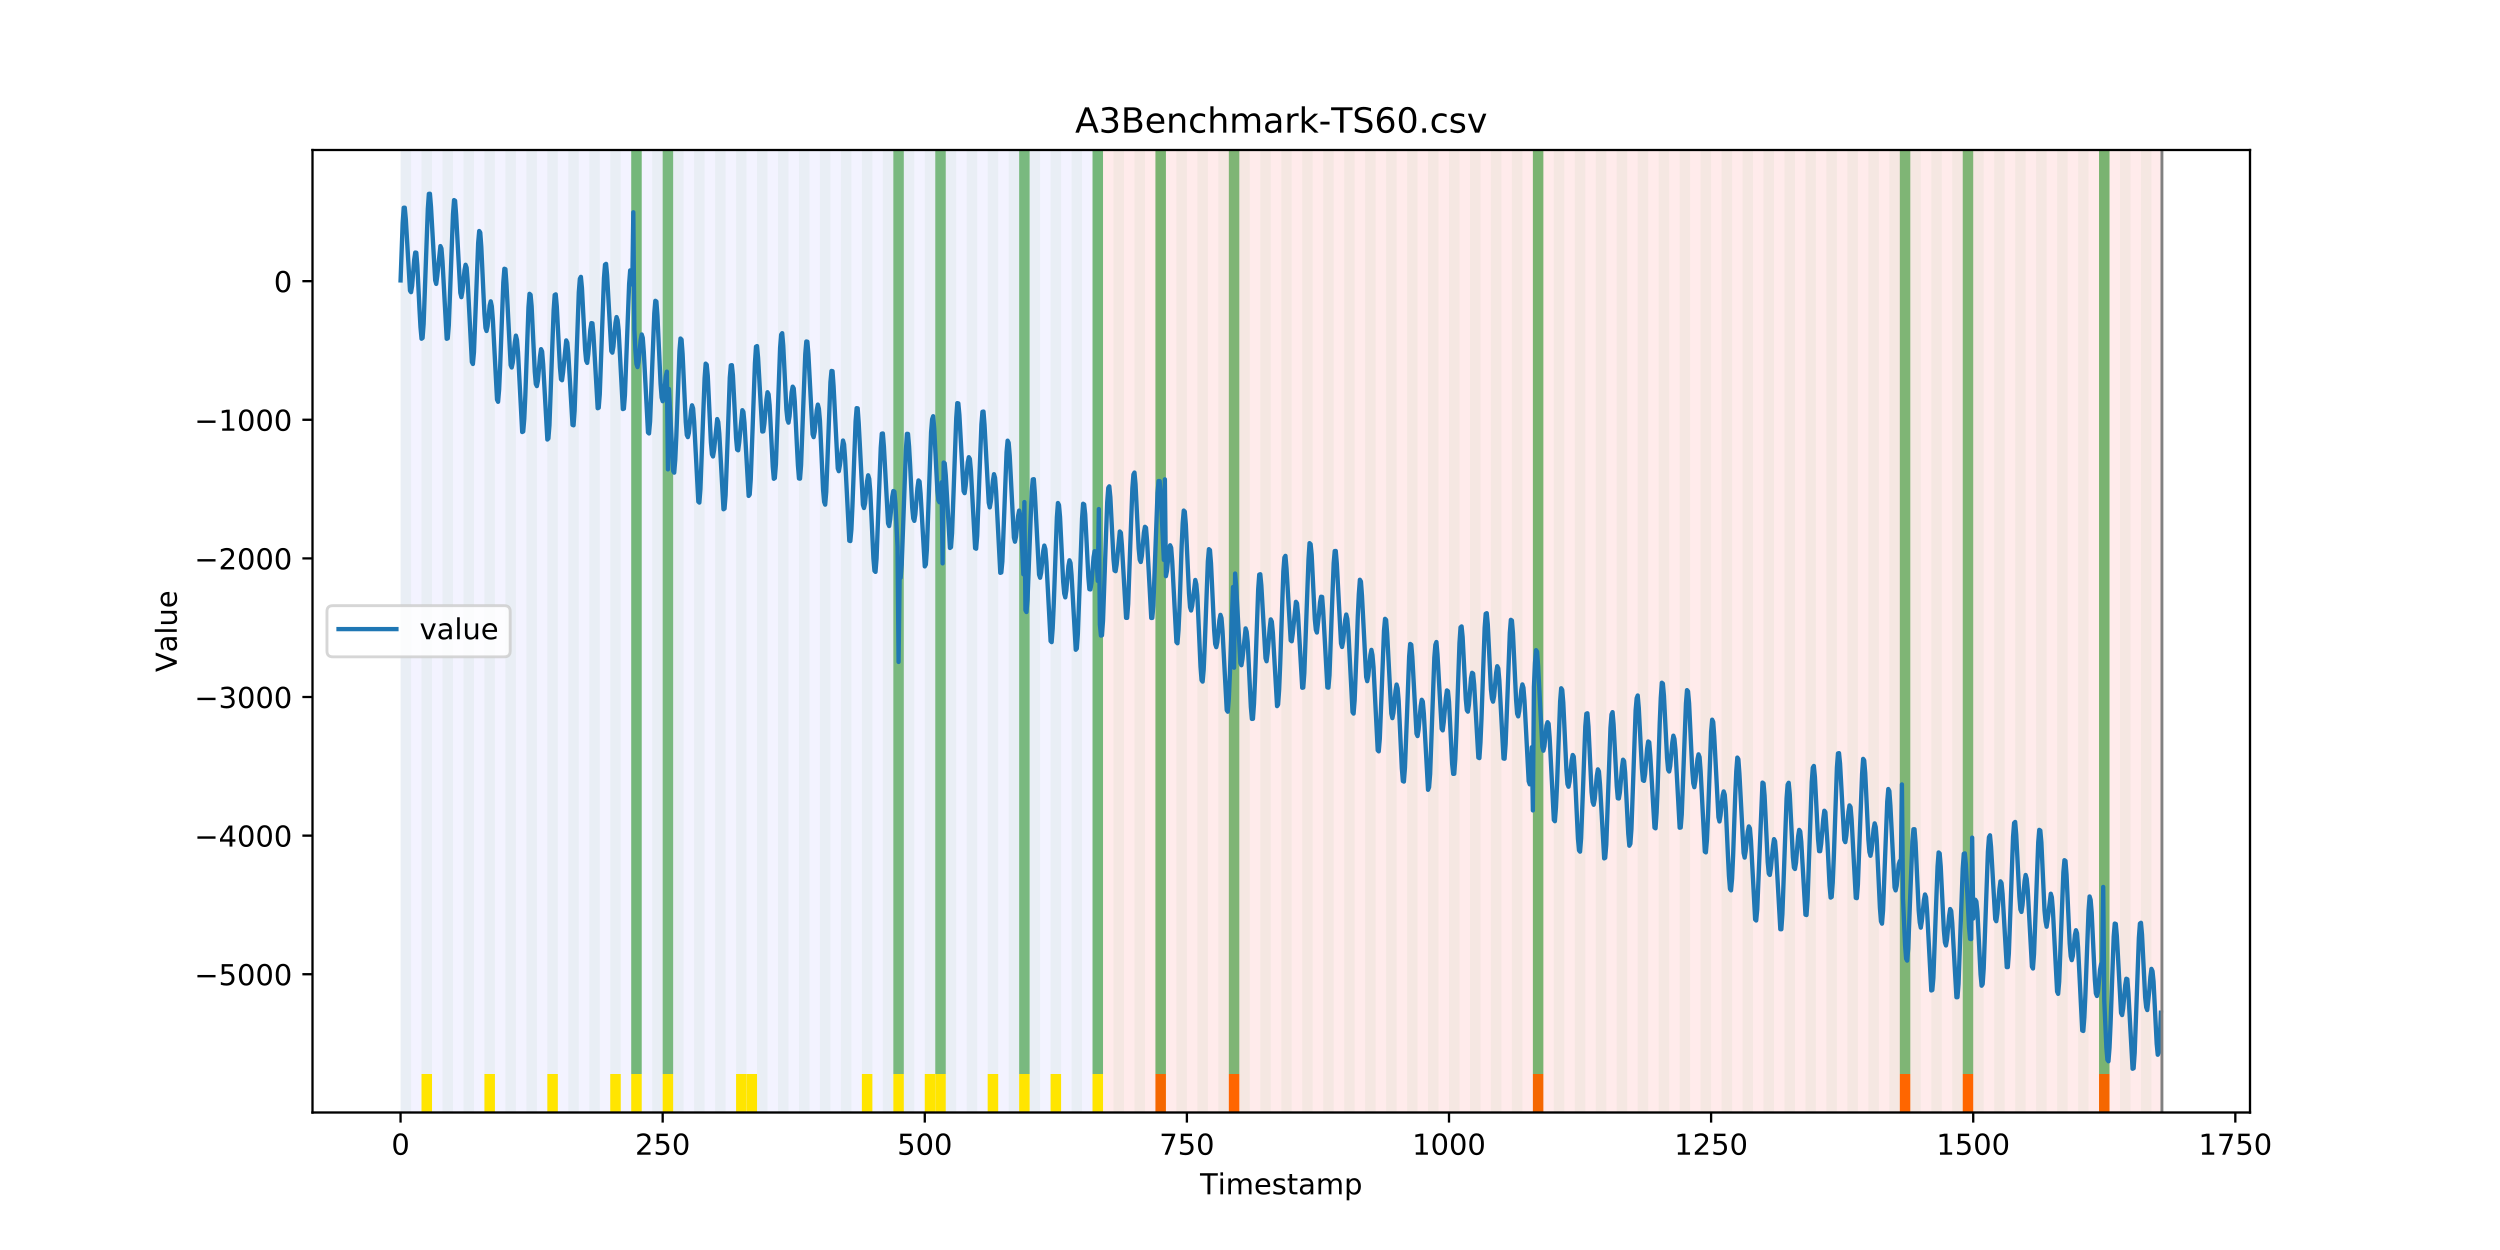 <?xml version="1.0" encoding="utf-8" standalone="no"?>
<!DOCTYPE svg PUBLIC "-//W3C//DTD SVG 1.1//EN"
  "http://www.w3.org/Graphics/SVG/1.1/DTD/svg11.dtd">
<!-- Created with matplotlib (https://matplotlib.org/) -->
<svg height="432pt" version="1.1" viewBox="0 0 864 432" width="864pt" xmlns="http://www.w3.org/2000/svg" xmlns:xlink="http://www.w3.org/1999/xlink">
 <defs>
  <style type="text/css">
*{stroke-linecap:butt;stroke-linejoin:round;}
  </style>
 </defs>
 <g id="figure_1">
  <g id="patch_1">
   <path d="M 0 432 
L 864 432 
L 864 0 
L 0 0 
z
" style="fill:#ffffff;"/>
  </g>
  <g id="axes_1">
   <g id="patch_2">
    <path d="M 108 384.48 
L 777.6 384.48 
L 777.6 51.84 
L 108 51.84 
z
" style="fill:#ffffff;"/>
   </g>
   <g id="patch_3">
    <path clip-path="url(#p01f4281eac)" d="M 138.436 384.48 
L 138.436 51.84 
L 381.203 51.84 
L 381.203 384.48 
z
" style="fill:#0000ff;opacity:0.05;"/>
   </g>
   <g id="patch_4">
    <path clip-path="url(#p01f4281eac)" d="M 381.203 384.48 
L 381.203 51.84 
L 747.164 51.84 
L 747.164 384.48 
z
" style="fill:#ff0000;opacity:0.08;"/>
   </g>
   <g id="patch_5">
    <path clip-path="url(#p01f4281eac)" d="M 138.436 384.48 
L 138.436 51.84 
L 142.06 51.84 
L 142.06 384.48 
z
" style="fill:#008000;opacity:0.04;"/>
   </g>
   <g id="patch_6">
    <path clip-path="url(#p01f4281eac)" d="M 145.683 384.48 
L 145.683 51.84 
L 149.306 51.84 
L 149.306 384.48 
z
" style="fill:#008000;opacity:0.04;"/>
   </g>
   <g id="patch_7">
    <path clip-path="url(#p01f4281eac)" d="M 145.683 384.48 
L 145.683 371.174 
L 149.306 371.174 
L 149.306 384.48 
z
" style="fill:#ffe500;"/>
   </g>
   <g id="patch_8">
    <path clip-path="url(#p01f4281eac)" d="M 152.93 384.48 
L 152.93 51.84 
L 156.553 51.84 
L 156.553 384.48 
z
" style="fill:#008000;opacity:0.04;"/>
   </g>
   <g id="patch_9">
    <path clip-path="url(#p01f4281eac)" d="M 399.319 384.48 
L 399.319 371.174 
L 402.943 371.174 
L 402.943 384.48 
z
" style="fill:#ff6600;"/>
   </g>
   <g id="patch_10">
    <path clip-path="url(#p01f4281eac)" d="M 160.177 384.48 
L 160.177 51.84 
L 163.8 51.84 
L 163.8 384.48 
z
" style="fill:#008000;opacity:0.04;"/>
   </g>
   <g id="patch_11">
    <path clip-path="url(#p01f4281eac)" d="M 167.423 384.48 
L 167.423 51.84 
L 171.047 51.84 
L 171.047 384.48 
z
" style="fill:#008000;opacity:0.04;"/>
   </g>
   <g id="patch_12">
    <path clip-path="url(#p01f4281eac)" d="M 167.423 384.48 
L 167.423 371.174 
L 171.047 371.174 
L 171.047 384.48 
z
" style="fill:#ffe500;"/>
   </g>
   <g id="patch_13">
    <path clip-path="url(#p01f4281eac)" d="M 174.67 384.48 
L 174.67 51.84 
L 178.294 51.84 
L 178.294 384.48 
z
" style="fill:#008000;opacity:0.04;"/>
   </g>
   <g id="patch_14">
    <path clip-path="url(#p01f4281eac)" d="M 181.917 384.48 
L 181.917 51.84 
L 185.54 51.84 
L 185.54 384.48 
z
" style="fill:#008000;opacity:0.04;"/>
   </g>
   <g id="patch_15">
    <path clip-path="url(#p01f4281eac)" d="M 424.683 384.48 
L 424.683 371.174 
L 428.306 371.174 
L 428.306 384.48 
z
" style="fill:#ff6600;"/>
   </g>
   <g id="patch_16">
    <path clip-path="url(#p01f4281eac)" d="M 189.164 384.48 
L 189.164 51.84 
L 192.787 51.84 
L 192.787 384.48 
z
" style="fill:#008000;opacity:0.04;"/>
   </g>
   <g id="patch_17">
    <path clip-path="url(#p01f4281eac)" d="M 189.164 384.48 
L 189.164 371.174 
L 192.787 371.174 
L 192.787 384.48 
z
" style="fill:#ffe500;"/>
   </g>
   <g id="patch_18">
    <path clip-path="url(#p01f4281eac)" d="M 196.41 384.48 
L 196.41 51.84 
L 200.034 51.84 
L 200.034 384.48 
z
" style="fill:#008000;opacity:0.04;"/>
   </g>
   <g id="patch_19">
    <path clip-path="url(#p01f4281eac)" d="M 203.657 384.48 
L 203.657 51.84 
L 207.281 51.84 
L 207.281 384.48 
z
" style="fill:#008000;opacity:0.04;"/>
   </g>
   <g id="patch_20">
    <path clip-path="url(#p01f4281eac)" d="M 210.904 384.48 
L 210.904 51.84 
L 214.527 51.84 
L 214.527 384.48 
z
" style="fill:#008000;opacity:0.04;"/>
   </g>
   <g id="patch_21">
    <path clip-path="url(#p01f4281eac)" d="M 210.904 384.48 
L 210.904 371.174 
L 214.527 371.174 
L 214.527 384.48 
z
" style="fill:#ffe500;"/>
   </g>
   <g id="patch_22">
    <path clip-path="url(#p01f4281eac)" d="M 218.151 384.48 
L 218.151 51.84 
L 221.774 51.84 
L 221.774 384.48 
z
" style="fill:#008000;opacity:0.04;"/>
   </g>
   <g id="patch_23">
    <path clip-path="url(#p01f4281eac)" d="M 218.151 371.174 
L 218.151 51.84 
L 221.774 51.84 
L 221.774 371.174 
z
" style="fill:#008000;opacity:0.5;"/>
   </g>
   <g id="patch_24">
    <path clip-path="url(#p01f4281eac)" d="M 218.151 384.48 
L 218.151 371.174 
L 221.774 371.174 
L 221.774 384.48 
z
" style="fill:#ffe500;"/>
   </g>
   <g id="patch_25">
    <path clip-path="url(#p01f4281eac)" d="M 225.397 384.48 
L 225.397 51.84 
L 229.021 51.84 
L 229.021 384.48 
z
" style="fill:#008000;opacity:0.04;"/>
   </g>
   <g id="patch_26">
    <path clip-path="url(#p01f4281eac)" d="M 229.021 371.174 
L 229.021 51.84 
L 232.644 51.84 
L 232.644 371.174 
z
" style="fill:#008000;opacity:0.5;"/>
   </g>
   <g id="patch_27">
    <path clip-path="url(#p01f4281eac)" d="M 229.021 384.48 
L 229.021 371.174 
L 232.644 371.174 
L 232.644 384.48 
z
" style="fill:#ffe500;"/>
   </g>
   <g id="patch_28">
    <path clip-path="url(#p01f4281eac)" d="M 232.644 384.48 
L 232.644 51.84 
L 236.268 51.84 
L 236.268 384.48 
z
" style="fill:#008000;opacity:0.04;"/>
   </g>
   <g id="patch_29">
    <path clip-path="url(#p01f4281eac)" d="M 239.891 384.48 
L 239.891 51.84 
L 243.514 51.84 
L 243.514 384.48 
z
" style="fill:#008000;opacity:0.04;"/>
   </g>
   <g id="patch_30">
    <path clip-path="url(#p01f4281eac)" d="M 247.138 384.48 
L 247.138 51.84 
L 250.761 51.84 
L 250.761 384.48 
z
" style="fill:#008000;opacity:0.04;"/>
   </g>
   <g id="patch_31">
    <path clip-path="url(#p01f4281eac)" d="M 254.384 384.48 
L 254.384 51.84 
L 258.008 51.84 
L 258.008 384.48 
z
" style="fill:#008000;opacity:0.04;"/>
   </g>
   <g id="patch_32">
    <path clip-path="url(#p01f4281eac)" d="M 254.384 384.48 
L 254.384 371.174 
L 258.008 371.174 
L 258.008 384.48 
z
" style="fill:#ffe500;"/>
   </g>
   <g id="patch_33">
    <path clip-path="url(#p01f4281eac)" d="M 258.008 384.48 
L 258.008 371.174 
L 261.631 371.174 
L 261.631 384.48 
z
" style="fill:#ffe500;"/>
   </g>
   <g id="patch_34">
    <path clip-path="url(#p01f4281eac)" d="M 261.631 384.48 
L 261.631 51.84 
L 265.255 51.84 
L 265.255 384.48 
z
" style="fill:#008000;opacity:0.04;"/>
   </g>
   <g id="patch_35">
    <path clip-path="url(#p01f4281eac)" d="M 268.878 384.48 
L 268.878 51.84 
L 272.501 51.84 
L 272.501 384.48 
z
" style="fill:#008000;opacity:0.04;"/>
   </g>
   <g id="patch_36">
    <path clip-path="url(#p01f4281eac)" d="M 276.125 384.48 
L 276.125 51.84 
L 279.748 51.84 
L 279.748 384.48 
z
" style="fill:#008000;opacity:0.04;"/>
   </g>
   <g id="patch_37">
    <path clip-path="url(#p01f4281eac)" d="M 283.371 384.48 
L 283.371 51.84 
L 286.995 51.84 
L 286.995 384.48 
z
" style="fill:#008000;opacity:0.04;"/>
   </g>
   <g id="patch_38">
    <path clip-path="url(#p01f4281eac)" d="M 529.761 384.48 
L 529.761 371.174 
L 533.384 371.174 
L 533.384 384.48 
z
" style="fill:#ff6600;"/>
   </g>
   <g id="patch_39">
    <path clip-path="url(#p01f4281eac)" d="M 290.618 384.48 
L 290.618 51.84 
L 294.242 51.84 
L 294.242 384.48 
z
" style="fill:#008000;opacity:0.04;"/>
   </g>
   <g id="patch_40">
    <path clip-path="url(#p01f4281eac)" d="M 297.865 384.48 
L 297.865 51.84 
L 301.488 51.84 
L 301.488 384.48 
z
" style="fill:#008000;opacity:0.04;"/>
   </g>
   <g id="patch_41">
    <path clip-path="url(#p01f4281eac)" d="M 297.865 384.48 
L 297.865 371.174 
L 301.488 371.174 
L 301.488 384.48 
z
" style="fill:#ffe500;"/>
   </g>
   <g id="patch_42">
    <path clip-path="url(#p01f4281eac)" d="M 305.112 384.48 
L 305.112 51.84 
L 308.735 51.84 
L 308.735 384.48 
z
" style="fill:#008000;opacity:0.04;"/>
   </g>
   <g id="patch_43">
    <path clip-path="url(#p01f4281eac)" d="M 308.735 371.174 
L 308.735 51.84 
L 312.358 51.84 
L 312.358 371.174 
z
" style="fill:#008000;opacity:0.5;"/>
   </g>
   <g id="patch_44">
    <path clip-path="url(#p01f4281eac)" d="M 308.735 384.48 
L 308.735 371.174 
L 312.358 371.174 
L 312.358 384.48 
z
" style="fill:#ffe500;"/>
   </g>
   <g id="patch_45">
    <path clip-path="url(#p01f4281eac)" d="M 312.358 384.48 
L 312.358 51.84 
L 315.982 51.84 
L 315.982 384.48 
z
" style="fill:#008000;opacity:0.04;"/>
   </g>
   <g id="patch_46">
    <path clip-path="url(#p01f4281eac)" d="M 319.605 384.48 
L 319.605 51.84 
L 323.229 51.84 
L 323.229 384.48 
z
" style="fill:#008000;opacity:0.04;"/>
   </g>
   <g id="patch_47">
    <path clip-path="url(#p01f4281eac)" d="M 319.605 384.48 
L 319.605 371.174 
L 323.229 371.174 
L 323.229 384.48 
z
" style="fill:#ffe500;"/>
   </g>
   <g id="patch_48">
    <path clip-path="url(#p01f4281eac)" d="M 323.229 371.174 
L 323.229 51.84 
L 326.852 51.84 
L 326.852 371.174 
z
" style="fill:#008000;opacity:0.5;"/>
   </g>
   <g id="patch_49">
    <path clip-path="url(#p01f4281eac)" d="M 323.229 384.48 
L 323.229 371.174 
L 326.852 371.174 
L 326.852 384.48 
z
" style="fill:#ffe500;"/>
   </g>
   <g id="patch_50">
    <path clip-path="url(#p01f4281eac)" d="M 326.852 384.48 
L 326.852 51.84 
L 330.475 51.84 
L 330.475 384.48 
z
" style="fill:#008000;opacity:0.04;"/>
   </g>
   <g id="patch_51">
    <path clip-path="url(#p01f4281eac)" d="M 334.099 384.48 
L 334.099 51.84 
L 337.722 51.84 
L 337.722 384.48 
z
" style="fill:#008000;opacity:0.04;"/>
   </g>
   <g id="patch_52">
    <path clip-path="url(#p01f4281eac)" d="M 341.345 384.48 
L 341.345 51.84 
L 344.969 51.84 
L 344.969 384.48 
z
" style="fill:#008000;opacity:0.04;"/>
   </g>
   <g id="patch_53">
    <path clip-path="url(#p01f4281eac)" d="M 341.345 384.48 
L 341.345 371.174 
L 344.969 371.174 
L 344.969 384.48 
z
" style="fill:#ffe500;"/>
   </g>
   <g id="patch_54">
    <path clip-path="url(#p01f4281eac)" d="M 348.592 384.48 
L 348.592 51.84 
L 352.216 51.84 
L 352.216 384.48 
z
" style="fill:#008000;opacity:0.04;"/>
   </g>
   <g id="patch_55">
    <path clip-path="url(#p01f4281eac)" d="M 352.216 371.174 
L 352.216 51.84 
L 355.839 51.84 
L 355.839 371.174 
z
" style="fill:#008000;opacity:0.5;"/>
   </g>
   <g id="patch_56">
    <path clip-path="url(#p01f4281eac)" d="M 352.216 384.48 
L 352.216 371.174 
L 355.839 371.174 
L 355.839 384.48 
z
" style="fill:#ffe500;"/>
   </g>
   <g id="patch_57">
    <path clip-path="url(#p01f4281eac)" d="M 355.839 384.48 
L 355.839 51.84 
L 359.462 51.84 
L 359.462 384.48 
z
" style="fill:#008000;opacity:0.04;"/>
   </g>
   <g id="patch_58">
    <path clip-path="url(#p01f4281eac)" d="M 363.086 384.48 
L 363.086 51.84 
L 366.709 51.84 
L 366.709 384.48 
z
" style="fill:#008000;opacity:0.04;"/>
   </g>
   <g id="patch_59">
    <path clip-path="url(#p01f4281eac)" d="M 363.086 384.48 
L 363.086 371.174 
L 366.709 371.174 
L 366.709 384.48 
z
" style="fill:#ffe500;"/>
   </g>
   <g id="patch_60">
    <path clip-path="url(#p01f4281eac)" d="M 370.332 384.48 
L 370.332 51.84 
L 373.956 51.84 
L 373.956 384.48 
z
" style="fill:#008000;opacity:0.04;"/>
   </g>
   <g id="patch_61">
    <path clip-path="url(#p01f4281eac)" d="M 377.579 384.48 
L 377.579 51.84 
L 381.203 51.84 
L 381.203 384.48 
z
" style="fill:#008000;opacity:0.04;"/>
   </g>
   <g id="patch_62">
    <path clip-path="url(#p01f4281eac)" d="M 377.579 371.174 
L 377.579 51.84 
L 381.203 51.84 
L 381.203 371.174 
z
" style="fill:#008000;opacity:0.5;"/>
   </g>
   <g id="patch_63">
    <path clip-path="url(#p01f4281eac)" d="M 377.579 384.48 
L 377.579 371.174 
L 381.203 371.174 
L 381.203 384.48 
z
" style="fill:#ffe500;"/>
   </g>
   <g id="patch_64">
    <path clip-path="url(#p01f4281eac)" d="M 384.826 384.48 
L 384.826 51.84 
L 388.449 51.84 
L 388.449 384.48 
z
" style="fill:#008000;opacity:0.04;"/>
   </g>
   <g id="patch_65">
    <path clip-path="url(#p01f4281eac)" d="M 392.073 384.48 
L 392.073 51.84 
L 395.696 51.84 
L 395.696 384.48 
z
" style="fill:#008000;opacity:0.04;"/>
   </g>
   <g id="patch_66">
    <path clip-path="url(#p01f4281eac)" d="M 399.319 384.48 
L 399.319 51.84 
L 402.943 51.84 
L 402.943 384.48 
z
" style="fill:#008000;opacity:0.04;"/>
   </g>
   <g id="patch_67">
    <path clip-path="url(#p01f4281eac)" d="M 399.319 371.174 
L 399.319 51.84 
L 402.943 51.84 
L 402.943 371.174 
z
" style="fill:#008000;opacity:0.5;"/>
   </g>
   <g id="patch_68">
    <path clip-path="url(#p01f4281eac)" d="M 406.566 384.48 
L 406.566 51.84 
L 410.19 51.84 
L 410.19 384.48 
z
" style="fill:#008000;opacity:0.04;"/>
   </g>
   <g id="patch_69">
    <path clip-path="url(#p01f4281eac)" d="M 413.813 384.48 
L 413.813 51.84 
L 417.436 51.84 
L 417.436 384.48 
z
" style="fill:#008000;opacity:0.04;"/>
   </g>
   <g id="patch_70">
    <path clip-path="url(#p01f4281eac)" d="M 656.579 384.48 
L 656.579 371.174 
L 660.203 371.174 
L 660.203 384.48 
z
" style="fill:#ff6600;"/>
   </g>
   <g id="patch_71">
    <path clip-path="url(#p01f4281eac)" d="M 421.06 384.48 
L 421.06 51.84 
L 424.683 51.84 
L 424.683 384.48 
z
" style="fill:#008000;opacity:0.04;"/>
   </g>
   <g id="patch_72">
    <path clip-path="url(#p01f4281eac)" d="M 424.683 371.174 
L 424.683 51.84 
L 428.306 51.84 
L 428.306 371.174 
z
" style="fill:#008000;opacity:0.5;"/>
   </g>
   <g id="patch_73">
    <path clip-path="url(#p01f4281eac)" d="M 428.306 384.48 
L 428.306 51.84 
L 431.93 51.84 
L 431.93 384.48 
z
" style="fill:#008000;opacity:0.04;"/>
   </g>
   <g id="patch_74">
    <path clip-path="url(#p01f4281eac)" d="M 435.553 384.48 
L 435.553 51.84 
L 439.177 51.84 
L 439.177 384.48 
z
" style="fill:#008000;opacity:0.04;"/>
   </g>
   <g id="patch_75">
    <path clip-path="url(#p01f4281eac)" d="M 678.319 384.48 
L 678.319 371.174 
L 681.943 371.174 
L 681.943 384.48 
z
" style="fill:#ff6600;"/>
   </g>
   <g id="patch_76">
    <path clip-path="url(#p01f4281eac)" d="M 442.8 384.48 
L 442.8 51.84 
L 446.423 51.84 
L 446.423 384.48 
z
" style="fill:#008000;opacity:0.04;"/>
   </g>
   <g id="patch_77">
    <path clip-path="url(#p01f4281eac)" d="M 450.047 384.48 
L 450.047 51.84 
L 453.67 51.84 
L 453.67 384.48 
z
" style="fill:#008000;opacity:0.04;"/>
   </g>
   <g id="patch_78">
    <path clip-path="url(#p01f4281eac)" d="M 457.294 384.48 
L 457.294 51.84 
L 460.917 51.84 
L 460.917 384.48 
z
" style="fill:#008000;opacity:0.04;"/>
   </g>
   <g id="patch_79">
    <path clip-path="url(#p01f4281eac)" d="M 464.54 384.48 
L 464.54 51.84 
L 468.164 51.84 
L 468.164 384.48 
z
" style="fill:#008000;opacity:0.04;"/>
   </g>
   <g id="patch_80">
    <path clip-path="url(#p01f4281eac)" d="M 471.787 384.48 
L 471.787 51.84 
L 475.41 51.84 
L 475.41 384.48 
z
" style="fill:#008000;opacity:0.04;"/>
   </g>
   <g id="patch_81">
    <path clip-path="url(#p01f4281eac)" d="M 479.034 384.48 
L 479.034 51.84 
L 482.657 51.84 
L 482.657 384.48 
z
" style="fill:#008000;opacity:0.04;"/>
   </g>
   <g id="patch_82">
    <path clip-path="url(#p01f4281eac)" d="M 725.423 384.48 
L 725.423 371.174 
L 729.047 371.174 
L 729.047 384.48 
z
" style="fill:#ff6600;"/>
   </g>
   <g id="patch_83">
    <path clip-path="url(#p01f4281eac)" d="M 486.281 384.48 
L 486.281 51.84 
L 489.904 51.84 
L 489.904 384.48 
z
" style="fill:#008000;opacity:0.04;"/>
   </g>
   <g id="patch_84">
    <path clip-path="url(#p01f4281eac)" d="M 493.527 384.48 
L 493.527 51.84 
L 497.151 51.84 
L 497.151 384.48 
z
" style="fill:#008000;opacity:0.04;"/>
   </g>
   <g id="patch_85">
    <path clip-path="url(#p01f4281eac)" d="M 500.774 384.48 
L 500.774 51.84 
L 504.397 51.84 
L 504.397 384.48 
z
" style="fill:#008000;opacity:0.04;"/>
   </g>
   <g id="patch_86">
    <path clip-path="url(#p01f4281eac)" d="M 508.021 384.48 
L 508.021 51.84 
L 511.644 51.84 
L 511.644 384.48 
z
" style="fill:#008000;opacity:0.04;"/>
   </g>
   <g id="patch_87">
    <path clip-path="url(#p01f4281eac)" d="M 515.268 384.48 
L 515.268 51.84 
L 518.891 51.84 
L 518.891 384.48 
z
" style="fill:#008000;opacity:0.04;"/>
   </g>
   <g id="patch_88">
    <path clip-path="url(#p01f4281eac)" d="M 522.514 384.48 
L 522.514 51.84 
L 526.138 51.84 
L 526.138 384.48 
z
" style="fill:#008000;opacity:0.04;"/>
   </g>
   <g id="patch_89">
    <path clip-path="url(#p01f4281eac)" d="M 529.761 384.48 
L 529.761 51.84 
L 533.384 51.84 
L 533.384 384.48 
z
" style="fill:#008000;opacity:0.04;"/>
   </g>
   <g id="patch_90">
    <path clip-path="url(#p01f4281eac)" d="M 529.761 371.174 
L 529.761 51.84 
L 533.384 51.84 
L 533.384 371.174 
z
" style="fill:#008000;opacity:0.5;"/>
   </g>
   <g id="patch_91">
    <path clip-path="url(#p01f4281eac)" d="M 537.008 384.48 
L 537.008 51.84 
L 540.631 51.84 
L 540.631 384.48 
z
" style="fill:#008000;opacity:0.04;"/>
   </g>
   <g id="patch_92">
    <path clip-path="url(#p01f4281eac)" d="M 544.255 384.48 
L 544.255 51.84 
L 547.878 51.84 
L 547.878 384.48 
z
" style="fill:#008000;opacity:0.04;"/>
   </g>
   <g id="patch_93">
    <path clip-path="url(#p01f4281eac)" d="M 551.501 384.48 
L 551.501 51.84 
L 555.125 51.84 
L 555.125 384.48 
z
" style="fill:#008000;opacity:0.04;"/>
   </g>
   <g id="patch_94">
    <path clip-path="url(#p01f4281eac)" d="M 558.748 384.48 
L 558.748 51.84 
L 562.371 51.84 
L 562.371 384.48 
z
" style="fill:#008000;opacity:0.04;"/>
   </g>
   <g id="patch_95">
    <path clip-path="url(#p01f4281eac)" d="M 565.995 384.48 
L 565.995 51.84 
L 569.618 51.84 
L 569.618 384.48 
z
" style="fill:#008000;opacity:0.04;"/>
   </g>
   <g id="patch_96">
    <path clip-path="url(#p01f4281eac)" d="M 573.242 384.48 
L 573.242 51.84 
L 576.865 51.84 
L 576.865 384.48 
z
" style="fill:#008000;opacity:0.04;"/>
   </g>
   <g id="patch_97">
    <path clip-path="url(#p01f4281eac)" d="M 580.488 384.48 
L 580.488 51.84 
L 584.112 51.84 
L 584.112 384.48 
z
" style="fill:#008000;opacity:0.04;"/>
   </g>
   <g id="patch_98">
    <path clip-path="url(#p01f4281eac)" d="M 587.735 384.48 
L 587.735 51.84 
L 591.358 51.84 
L 591.358 384.48 
z
" style="fill:#008000;opacity:0.04;"/>
   </g>
   <g id="patch_99">
    <path clip-path="url(#p01f4281eac)" d="M 594.982 384.48 
L 594.982 51.84 
L 598.605 51.84 
L 598.605 384.48 
z
" style="fill:#008000;opacity:0.04;"/>
   </g>
   <g id="patch_100">
    <path clip-path="url(#p01f4281eac)" d="M 602.229 384.48 
L 602.229 51.84 
L 605.852 51.84 
L 605.852 384.48 
z
" style="fill:#008000;opacity:0.04;"/>
   </g>
   <g id="patch_101">
    <path clip-path="url(#p01f4281eac)" d="M 609.475 384.48 
L 609.475 51.84 
L 613.099 51.84 
L 613.099 384.48 
z
" style="fill:#008000;opacity:0.04;"/>
   </g>
   <g id="patch_102">
    <path clip-path="url(#p01f4281eac)" d="M 616.722 384.48 
L 616.722 51.84 
L 620.345 51.84 
L 620.345 384.48 
z
" style="fill:#008000;opacity:0.04;"/>
   </g>
   <g id="patch_103">
    <path clip-path="url(#p01f4281eac)" d="M 623.969 384.48 
L 623.969 51.84 
L 627.592 51.84 
L 627.592 384.48 
z
" style="fill:#008000;opacity:0.04;"/>
   </g>
   <g id="patch_104">
    <path clip-path="url(#p01f4281eac)" d="M 631.216 384.48 
L 631.216 51.84 
L 634.839 51.84 
L 634.839 384.48 
z
" style="fill:#008000;opacity:0.04;"/>
   </g>
   <g id="patch_105">
    <path clip-path="url(#p01f4281eac)" d="M 638.462 384.48 
L 638.462 51.84 
L 642.086 51.84 
L 642.086 384.48 
z
" style="fill:#008000;opacity:0.04;"/>
   </g>
   <g id="patch_106">
    <path clip-path="url(#p01f4281eac)" d="M 645.709 384.48 
L 645.709 51.84 
L 649.332 51.84 
L 649.332 384.48 
z
" style="fill:#008000;opacity:0.04;"/>
   </g>
   <g id="patch_107">
    <path clip-path="url(#p01f4281eac)" d="M 652.956 384.48 
L 652.956 51.84 
L 656.579 51.84 
L 656.579 384.48 
z
" style="fill:#008000;opacity:0.04;"/>
   </g>
   <g id="patch_108">
    <path clip-path="url(#p01f4281eac)" d="M 656.579 371.174 
L 656.579 51.84 
L 660.203 51.84 
L 660.203 371.174 
z
" style="fill:#008000;opacity:0.5;"/>
   </g>
   <g id="patch_109">
    <path clip-path="url(#p01f4281eac)" d="M 660.203 384.48 
L 660.203 51.84 
L 663.826 51.84 
L 663.826 384.48 
z
" style="fill:#008000;opacity:0.04;"/>
   </g>
   <g id="patch_110">
    <path clip-path="url(#p01f4281eac)" d="M 667.449 384.48 
L 667.449 51.84 
L 671.073 51.84 
L 671.073 384.48 
z
" style="fill:#008000;opacity:0.04;"/>
   </g>
   <g id="patch_111">
    <path clip-path="url(#p01f4281eac)" d="M 674.696 384.48 
L 674.696 51.84 
L 678.319 51.84 
L 678.319 384.48 
z
" style="fill:#008000;opacity:0.04;"/>
   </g>
   <g id="patch_112">
    <path clip-path="url(#p01f4281eac)" d="M 678.319 371.174 
L 678.319 51.84 
L 681.943 51.84 
L 681.943 371.174 
z
" style="fill:#008000;opacity:0.5;"/>
   </g>
   <g id="patch_113">
    <path clip-path="url(#p01f4281eac)" d="M 681.943 384.48 
L 681.943 51.84 
L 685.566 51.84 
L 685.566 384.48 
z
" style="fill:#008000;opacity:0.04;"/>
   </g>
   <g id="patch_114">
    <path clip-path="url(#p01f4281eac)" d="M 689.19 384.48 
L 689.19 51.84 
L 692.813 51.84 
L 692.813 384.48 
z
" style="fill:#008000;opacity:0.04;"/>
   </g>
   <g id="patch_115">
    <path clip-path="url(#p01f4281eac)" d="M 696.436 384.48 
L 696.436 51.84 
L 700.06 51.84 
L 700.06 384.48 
z
" style="fill:#008000;opacity:0.04;"/>
   </g>
   <g id="patch_116">
    <path clip-path="url(#p01f4281eac)" d="M 703.683 384.48 
L 703.683 51.84 
L 707.306 51.84 
L 707.306 384.48 
z
" style="fill:#008000;opacity:0.04;"/>
   </g>
   <g id="patch_117">
    <path clip-path="url(#p01f4281eac)" d="M 710.93 384.48 
L 710.93 51.84 
L 714.553 51.84 
L 714.553 384.48 
z
" style="fill:#008000;opacity:0.04;"/>
   </g>
   <g id="patch_118">
    <path clip-path="url(#p01f4281eac)" d="M 718.177 384.48 
L 718.177 51.84 
L 721.8 51.84 
L 721.8 384.48 
z
" style="fill:#008000;opacity:0.04;"/>
   </g>
   <g id="patch_119">
    <path clip-path="url(#p01f4281eac)" d="M 725.423 384.48 
L 725.423 51.84 
L 729.047 51.84 
L 729.047 384.48 
z
" style="fill:#008000;opacity:0.04;"/>
   </g>
   <g id="patch_120">
    <path clip-path="url(#p01f4281eac)" d="M 725.423 371.174 
L 725.423 51.84 
L 729.047 51.84 
L 729.047 371.174 
z
" style="fill:#008000;opacity:0.5;"/>
   </g>
   <g id="patch_121">
    <path clip-path="url(#p01f4281eac)" d="M 732.67 384.48 
L 732.67 51.84 
L 736.294 51.84 
L 736.294 384.48 
z
" style="fill:#008000;opacity:0.04;"/>
   </g>
   <g id="patch_122">
    <path clip-path="url(#p01f4281eac)" d="M 739.917 384.48 
L 739.917 51.84 
L 743.54 51.84 
L 743.54 384.48 
z
" style="fill:#008000;opacity:0.04;"/>
   </g>
   <g id="matplotlib.axis_1">
    <g id="xtick_1">
     <g id="line2d_1">
      <defs>
       <path d="M 0 0 
L 0 3.5 
" id="m578a44b41e" style="stroke:#000000;stroke-width:0.8;"/>
      </defs>
      <g>
       <use style="stroke:#000000;stroke-width:0.8;" x="138.436" xlink:href="#m578a44b41e" y="384.48"/>
      </g>
     </g>
     <g id="text_1">
      <!-- 0 -->
      <defs>
       <path d="M 31.781 66.406 
Q 24.172 66.406 20.328 58.906 
Q 16.5 51.422 16.5 36.375 
Q 16.5 21.391 20.328 13.891 
Q 24.172 6.391 31.781 6.391 
Q 39.453 6.391 43.281 13.891 
Q 47.125 21.391 47.125 36.375 
Q 47.125 51.422 43.281 58.906 
Q 39.453 66.406 31.781 66.406 
z
M 31.781 74.219 
Q 44.047 74.219 50.516 64.516 
Q 56.984 54.828 56.984 36.375 
Q 56.984 17.969 50.516 8.266 
Q 44.047 -1.422 31.781 -1.422 
Q 19.531 -1.422 13.062 8.266 
Q 6.594 17.969 6.594 36.375 
Q 6.594 54.828 13.062 64.516 
Q 19.531 74.219 31.781 74.219 
z
" id="DejaVuSans-48"/>
      </defs>
      <g transform="translate(135.255 399.078)scale(0.1 -0.1)">
       <use xlink:href="#DejaVuSans-48"/>
      </g>
     </g>
    </g>
    <g id="xtick_2">
     <g id="line2d_2">
      <g>
       <use style="stroke:#000000;stroke-width:0.8;" x="229.021" xlink:href="#m578a44b41e" y="384.48"/>
      </g>
     </g>
     <g id="text_2">
      <!-- 250 -->
      <defs>
       <path d="M 19.188 8.297 
L 53.609 8.297 
L 53.609 0 
L 7.328 0 
L 7.328 8.297 
Q 12.938 14.109 22.625 23.891 
Q 32.328 33.688 34.812 36.531 
Q 39.547 41.844 41.422 45.531 
Q 43.312 49.219 43.312 52.781 
Q 43.312 58.594 39.234 62.25 
Q 35.156 65.922 28.609 65.922 
Q 23.969 65.922 18.812 64.312 
Q 13.672 62.703 7.812 59.422 
L 7.812 69.391 
Q 13.766 71.781 18.938 73 
Q 24.125 74.219 28.422 74.219 
Q 39.75 74.219 46.484 68.547 
Q 53.219 62.891 53.219 53.422 
Q 53.219 48.922 51.531 44.891 
Q 49.859 40.875 45.406 35.406 
Q 44.188 33.984 37.641 27.219 
Q 31.109 20.453 19.188 8.297 
z
" id="DejaVuSans-50"/>
       <path d="M 10.797 72.906 
L 49.516 72.906 
L 49.516 64.594 
L 19.828 64.594 
L 19.828 46.734 
Q 21.969 47.469 24.109 47.828 
Q 26.266 48.188 28.422 48.188 
Q 40.625 48.188 47.75 41.5 
Q 54.891 34.812 54.891 23.391 
Q 54.891 11.625 47.562 5.094 
Q 40.234 -1.422 26.906 -1.422 
Q 22.312 -1.422 17.547 -0.641 
Q 12.797 0.141 7.719 1.703 
L 7.719 11.625 
Q 12.109 9.234 16.797 8.062 
Q 21.484 6.891 26.703 6.891 
Q 35.156 6.891 40.078 11.328 
Q 45.016 15.766 45.016 23.391 
Q 45.016 31 40.078 35.438 
Q 35.156 39.891 26.703 39.891 
Q 22.75 39.891 18.812 39.016 
Q 14.891 38.141 10.797 36.281 
z
" id="DejaVuSans-53"/>
      </defs>
      <g transform="translate(219.477 399.078)scale(0.1 -0.1)">
       <use xlink:href="#DejaVuSans-50"/>
       <use x="63.623" xlink:href="#DejaVuSans-53"/>
       <use x="127.246" xlink:href="#DejaVuSans-48"/>
      </g>
     </g>
    </g>
    <g id="xtick_3">
     <g id="line2d_3">
      <g>
       <use style="stroke:#000000;stroke-width:0.8;" x="319.605" xlink:href="#m578a44b41e" y="384.48"/>
      </g>
     </g>
     <g id="text_3">
      <!-- 500 -->
      <g transform="translate(310.061 399.078)scale(0.1 -0.1)">
       <use xlink:href="#DejaVuSans-53"/>
       <use x="63.623" xlink:href="#DejaVuSans-48"/>
       <use x="127.246" xlink:href="#DejaVuSans-48"/>
      </g>
     </g>
    </g>
    <g id="xtick_4">
     <g id="line2d_4">
      <g>
       <use style="stroke:#000000;stroke-width:0.8;" x="410.19" xlink:href="#m578a44b41e" y="384.48"/>
      </g>
     </g>
     <g id="text_4">
      <!-- 750 -->
      <defs>
       <path d="M 8.203 72.906 
L 55.078 72.906 
L 55.078 68.703 
L 28.609 0 
L 18.312 0 
L 43.219 64.594 
L 8.203 64.594 
z
" id="DejaVuSans-55"/>
      </defs>
      <g transform="translate(400.646 399.078)scale(0.1 -0.1)">
       <use xlink:href="#DejaVuSans-55"/>
       <use x="63.623" xlink:href="#DejaVuSans-53"/>
       <use x="127.246" xlink:href="#DejaVuSans-48"/>
      </g>
     </g>
    </g>
    <g id="xtick_5">
     <g id="line2d_5">
      <g>
       <use style="stroke:#000000;stroke-width:0.8;" x="500.774" xlink:href="#m578a44b41e" y="384.48"/>
      </g>
     </g>
     <g id="text_5">
      <!-- 1000 -->
      <defs>
       <path d="M 12.406 8.297 
L 28.516 8.297 
L 28.516 63.922 
L 10.984 60.406 
L 10.984 69.391 
L 28.422 72.906 
L 38.281 72.906 
L 38.281 8.297 
L 54.391 8.297 
L 54.391 0 
L 12.406 0 
z
" id="DejaVuSans-49"/>
      </defs>
      <g transform="translate(488.049 399.078)scale(0.1 -0.1)">
       <use xlink:href="#DejaVuSans-49"/>
       <use x="63.623" xlink:href="#DejaVuSans-48"/>
       <use x="127.246" xlink:href="#DejaVuSans-48"/>
       <use x="190.869" xlink:href="#DejaVuSans-48"/>
      </g>
     </g>
    </g>
    <g id="xtick_6">
     <g id="line2d_6">
      <g>
       <use style="stroke:#000000;stroke-width:0.8;" x="591.358" xlink:href="#m578a44b41e" y="384.48"/>
      </g>
     </g>
     <g id="text_6">
      <!-- 1250 -->
      <g transform="translate(578.633 399.078)scale(0.1 -0.1)">
       <use xlink:href="#DejaVuSans-49"/>
       <use x="63.623" xlink:href="#DejaVuSans-50"/>
       <use x="127.246" xlink:href="#DejaVuSans-53"/>
       <use x="190.869" xlink:href="#DejaVuSans-48"/>
      </g>
     </g>
    </g>
    <g id="xtick_7">
     <g id="line2d_7">
      <g>
       <use style="stroke:#000000;stroke-width:0.8;" x="681.943" xlink:href="#m578a44b41e" y="384.48"/>
      </g>
     </g>
     <g id="text_7">
      <!-- 1500 -->
      <g transform="translate(669.218 399.078)scale(0.1 -0.1)">
       <use xlink:href="#DejaVuSans-49"/>
       <use x="63.623" xlink:href="#DejaVuSans-53"/>
       <use x="127.246" xlink:href="#DejaVuSans-48"/>
       <use x="190.869" xlink:href="#DejaVuSans-48"/>
      </g>
     </g>
    </g>
    <g id="xtick_8">
     <g id="line2d_8">
      <g>
       <use style="stroke:#000000;stroke-width:0.8;" x="772.527" xlink:href="#m578a44b41e" y="384.48"/>
      </g>
     </g>
     <g id="text_8">
      <!-- 1750 -->
      <g transform="translate(759.802 399.078)scale(0.1 -0.1)">
       <use xlink:href="#DejaVuSans-49"/>
       <use x="63.623" xlink:href="#DejaVuSans-55"/>
       <use x="127.246" xlink:href="#DejaVuSans-53"/>
       <use x="190.869" xlink:href="#DejaVuSans-48"/>
      </g>
     </g>
    </g>
    <g id="text_9">
     <!-- Timestamp -->
     <defs>
      <path d="M -0.297 72.906 
L 61.375 72.906 
L 61.375 64.594 
L 35.5 64.594 
L 35.5 0 
L 25.594 0 
L 25.594 64.594 
L -0.297 64.594 
z
" id="DejaVuSans-84"/>
      <path d="M 9.422 54.688 
L 18.406 54.688 
L 18.406 0 
L 9.422 0 
z
M 9.422 75.984 
L 18.406 75.984 
L 18.406 64.594 
L 9.422 64.594 
z
" id="DejaVuSans-105"/>
      <path d="M 52 44.188 
Q 55.375 50.25 60.062 53.125 
Q 64.75 56 71.094 56 
Q 79.641 56 84.281 50.016 
Q 88.922 44.047 88.922 33.016 
L 88.922 0 
L 79.891 0 
L 79.891 32.719 
Q 79.891 40.578 77.094 44.375 
Q 74.312 48.188 68.609 48.188 
Q 61.625 48.188 57.562 43.547 
Q 53.516 38.922 53.516 30.906 
L 53.516 0 
L 44.484 0 
L 44.484 32.719 
Q 44.484 40.625 41.703 44.406 
Q 38.922 48.188 33.109 48.188 
Q 26.219 48.188 22.156 43.531 
Q 18.109 38.875 18.109 30.906 
L 18.109 0 
L 9.078 0 
L 9.078 54.688 
L 18.109 54.688 
L 18.109 46.188 
Q 21.188 51.219 25.484 53.609 
Q 29.781 56 35.688 56 
Q 41.656 56 45.828 52.969 
Q 50 49.953 52 44.188 
z
" id="DejaVuSans-109"/>
      <path d="M 56.203 29.594 
L 56.203 25.203 
L 14.891 25.203 
Q 15.484 15.922 20.484 11.062 
Q 25.484 6.203 34.422 6.203 
Q 39.594 6.203 44.453 7.469 
Q 49.312 8.734 54.109 11.281 
L 54.109 2.781 
Q 49.266 0.734 44.188 -0.344 
Q 39.109 -1.422 33.891 -1.422 
Q 20.797 -1.422 13.156 6.188 
Q 5.516 13.812 5.516 26.812 
Q 5.516 40.234 12.766 48.109 
Q 20.016 56 32.328 56 
Q 43.359 56 49.781 48.891 
Q 56.203 41.797 56.203 29.594 
z
M 47.219 32.234 
Q 47.125 39.594 43.094 43.984 
Q 39.062 48.391 32.422 48.391 
Q 24.906 48.391 20.391 44.141 
Q 15.875 39.891 15.188 32.172 
z
" id="DejaVuSans-101"/>
      <path d="M 44.281 53.078 
L 44.281 44.578 
Q 40.484 46.531 36.375 47.5 
Q 32.281 48.484 27.875 48.484 
Q 21.188 48.484 17.844 46.438 
Q 14.5 44.391 14.5 40.281 
Q 14.5 37.156 16.891 35.375 
Q 19.281 33.594 26.516 31.984 
L 29.594 31.297 
Q 39.156 29.25 43.188 25.516 
Q 47.219 21.781 47.219 15.094 
Q 47.219 7.469 41.188 3.016 
Q 35.156 -1.422 24.609 -1.422 
Q 20.219 -1.422 15.453 -0.562 
Q 10.688 0.297 5.422 2 
L 5.422 11.281 
Q 10.406 8.688 15.234 7.391 
Q 20.062 6.109 24.812 6.109 
Q 31.156 6.109 34.562 8.281 
Q 37.984 10.453 37.984 14.406 
Q 37.984 18.062 35.516 20.016 
Q 33.062 21.969 24.703 23.781 
L 21.578 24.516 
Q 13.234 26.266 9.516 29.906 
Q 5.812 33.547 5.812 39.891 
Q 5.812 47.609 11.281 51.797 
Q 16.75 56 26.812 56 
Q 31.781 56 36.172 55.266 
Q 40.578 54.547 44.281 53.078 
z
" id="DejaVuSans-115"/>
      <path d="M 18.312 70.219 
L 18.312 54.688 
L 36.812 54.688 
L 36.812 47.703 
L 18.312 47.703 
L 18.312 18.016 
Q 18.312 11.328 20.141 9.422 
Q 21.969 7.516 27.594 7.516 
L 36.812 7.516 
L 36.812 0 
L 27.594 0 
Q 17.188 0 13.234 3.875 
Q 9.281 7.766 9.281 18.016 
L 9.281 47.703 
L 2.688 47.703 
L 2.688 54.688 
L 9.281 54.688 
L 9.281 70.219 
z
" id="DejaVuSans-116"/>
      <path d="M 34.281 27.484 
Q 23.391 27.484 19.188 25 
Q 14.984 22.516 14.984 16.5 
Q 14.984 11.719 18.141 8.906 
Q 21.297 6.109 26.703 6.109 
Q 34.188 6.109 38.703 11.406 
Q 43.219 16.703 43.219 25.484 
L 43.219 27.484 
z
M 52.203 31.203 
L 52.203 0 
L 43.219 0 
L 43.219 8.297 
Q 40.141 3.328 35.547 0.953 
Q 30.953 -1.422 24.312 -1.422 
Q 15.922 -1.422 10.953 3.297 
Q 6 8.016 6 15.922 
Q 6 25.141 12.172 29.828 
Q 18.359 34.516 30.609 34.516 
L 43.219 34.516 
L 43.219 35.406 
Q 43.219 41.609 39.141 45 
Q 35.062 48.391 27.688 48.391 
Q 23 48.391 18.547 47.266 
Q 14.109 46.141 10.016 43.891 
L 10.016 52.203 
Q 14.938 54.109 19.578 55.047 
Q 24.219 56 28.609 56 
Q 40.484 56 46.344 49.844 
Q 52.203 43.703 52.203 31.203 
z
" id="DejaVuSans-97"/>
      <path d="M 18.109 8.203 
L 18.109 -20.797 
L 9.078 -20.797 
L 9.078 54.688 
L 18.109 54.688 
L 18.109 46.391 
Q 20.953 51.266 25.266 53.625 
Q 29.594 56 35.594 56 
Q 45.562 56 51.781 48.094 
Q 58.016 40.188 58.016 27.297 
Q 58.016 14.406 51.781 6.484 
Q 45.562 -1.422 35.594 -1.422 
Q 29.594 -1.422 25.266 0.953 
Q 20.953 3.328 18.109 8.203 
z
M 48.688 27.297 
Q 48.688 37.203 44.609 42.844 
Q 40.531 48.484 33.406 48.484 
Q 26.266 48.484 22.188 42.844 
Q 18.109 37.203 18.109 27.297 
Q 18.109 17.391 22.188 11.75 
Q 26.266 6.109 33.406 6.109 
Q 40.531 6.109 44.609 11.75 
Q 48.688 17.391 48.688 27.297 
z
" id="DejaVuSans-112"/>
     </defs>
     <g transform="translate(414.739 412.757)scale(0.1 -0.1)">
      <use xlink:href="#DejaVuSans-84"/>
      <use x="61.037" xlink:href="#DejaVuSans-105"/>
      <use x="88.82" xlink:href="#DejaVuSans-109"/>
      <use x="186.232" xlink:href="#DejaVuSans-101"/>
      <use x="247.756" xlink:href="#DejaVuSans-115"/>
      <use x="299.855" xlink:href="#DejaVuSans-116"/>
      <use x="339.064" xlink:href="#DejaVuSans-97"/>
      <use x="400.344" xlink:href="#DejaVuSans-109"/>
      <use x="497.756" xlink:href="#DejaVuSans-112"/>
     </g>
    </g>
   </g>
   <g id="matplotlib.axis_2">
    <g id="ytick_1">
     <g id="line2d_9">
      <defs>
       <path d="M 0 0 
L -3.5 0 
" id="m9c76e3b77c" style="stroke:#000000;stroke-width:0.8;"/>
      </defs>
      <g>
       <use style="stroke:#000000;stroke-width:0.8;" x="108" xlink:href="#m9c76e3b77c" y="336.698"/>
      </g>
     </g>
     <g id="text_10">
      <!-- −5000 -->
      <defs>
       <path d="M 10.594 35.5 
L 73.188 35.5 
L 73.188 27.203 
L 10.594 27.203 
z
" id="DejaVuSans-8722"/>
      </defs>
      <g transform="translate(67.17 340.498)scale(0.1 -0.1)">
       <use xlink:href="#DejaVuSans-8722"/>
       <use x="83.789" xlink:href="#DejaVuSans-53"/>
       <use x="147.412" xlink:href="#DejaVuSans-48"/>
       <use x="211.035" xlink:href="#DejaVuSans-48"/>
       <use x="274.658" xlink:href="#DejaVuSans-48"/>
      </g>
     </g>
    </g>
    <g id="ytick_2">
     <g id="line2d_10">
      <g>
       <use style="stroke:#000000;stroke-width:0.8;" x="108" xlink:href="#m9c76e3b77c" y="288.792"/>
      </g>
     </g>
     <g id="text_11">
      <!-- −4000 -->
      <defs>
       <path d="M 37.797 64.312 
L 12.891 25.391 
L 37.797 25.391 
z
M 35.203 72.906 
L 47.609 72.906 
L 47.609 25.391 
L 58.016 25.391 
L 58.016 17.188 
L 47.609 17.188 
L 47.609 0 
L 37.797 0 
L 37.797 17.188 
L 4.891 17.188 
L 4.891 26.703 
z
" id="DejaVuSans-52"/>
      </defs>
      <g transform="translate(67.17 292.592)scale(0.1 -0.1)">
       <use xlink:href="#DejaVuSans-8722"/>
       <use x="83.789" xlink:href="#DejaVuSans-52"/>
       <use x="147.412" xlink:href="#DejaVuSans-48"/>
       <use x="211.035" xlink:href="#DejaVuSans-48"/>
       <use x="274.658" xlink:href="#DejaVuSans-48"/>
      </g>
     </g>
    </g>
    <g id="ytick_3">
     <g id="line2d_11">
      <g>
       <use style="stroke:#000000;stroke-width:0.8;" x="108" xlink:href="#m9c76e3b77c" y="240.886"/>
      </g>
     </g>
     <g id="text_12">
      <!-- −3000 -->
      <defs>
       <path d="M 40.578 39.312 
Q 47.656 37.797 51.625 33 
Q 55.609 28.219 55.609 21.188 
Q 55.609 10.406 48.188 4.484 
Q 40.766 -1.422 27.094 -1.422 
Q 22.516 -1.422 17.656 -0.516 
Q 12.797 0.391 7.625 2.203 
L 7.625 11.719 
Q 11.719 9.328 16.594 8.109 
Q 21.484 6.891 26.812 6.891 
Q 36.078 6.891 40.938 10.547 
Q 45.797 14.203 45.797 21.188 
Q 45.797 27.641 41.281 31.266 
Q 36.766 34.906 28.719 34.906 
L 20.219 34.906 
L 20.219 43.016 
L 29.109 43.016 
Q 36.375 43.016 40.234 45.922 
Q 44.094 48.828 44.094 54.297 
Q 44.094 59.906 40.109 62.906 
Q 36.141 65.922 28.719 65.922 
Q 24.656 65.922 20.016 65.031 
Q 15.375 64.156 9.812 62.312 
L 9.812 71.094 
Q 15.438 72.656 20.344 73.438 
Q 25.25 74.219 29.594 74.219 
Q 40.828 74.219 47.359 69.109 
Q 53.906 64.016 53.906 55.328 
Q 53.906 49.266 50.438 45.094 
Q 46.969 40.922 40.578 39.312 
z
" id="DejaVuSans-51"/>
      </defs>
      <g transform="translate(67.17 244.685)scale(0.1 -0.1)">
       <use xlink:href="#DejaVuSans-8722"/>
       <use x="83.789" xlink:href="#DejaVuSans-51"/>
       <use x="147.412" xlink:href="#DejaVuSans-48"/>
       <use x="211.035" xlink:href="#DejaVuSans-48"/>
       <use x="274.658" xlink:href="#DejaVuSans-48"/>
      </g>
     </g>
    </g>
    <g id="ytick_4">
     <g id="line2d_12">
      <g>
       <use style="stroke:#000000;stroke-width:0.8;" x="108" xlink:href="#m9c76e3b77c" y="192.98"/>
      </g>
     </g>
     <g id="text_13">
      <!-- −2000 -->
      <g transform="translate(67.17 196.779)scale(0.1 -0.1)">
       <use xlink:href="#DejaVuSans-8722"/>
       <use x="83.789" xlink:href="#DejaVuSans-50"/>
       <use x="147.412" xlink:href="#DejaVuSans-48"/>
       <use x="211.035" xlink:href="#DejaVuSans-48"/>
       <use x="274.658" xlink:href="#DejaVuSans-48"/>
      </g>
     </g>
    </g>
    <g id="ytick_5">
     <g id="line2d_13">
      <g>
       <use style="stroke:#000000;stroke-width:0.8;" x="108" xlink:href="#m9c76e3b77c" y="145.074"/>
      </g>
     </g>
     <g id="text_14">
      <!-- −1000 -->
      <g transform="translate(67.17 148.873)scale(0.1 -0.1)">
       <use xlink:href="#DejaVuSans-8722"/>
       <use x="83.789" xlink:href="#DejaVuSans-49"/>
       <use x="147.412" xlink:href="#DejaVuSans-48"/>
       <use x="211.035" xlink:href="#DejaVuSans-48"/>
       <use x="274.658" xlink:href="#DejaVuSans-48"/>
      </g>
     </g>
    </g>
    <g id="ytick_6">
     <g id="line2d_14">
      <g>
       <use style="stroke:#000000;stroke-width:0.8;" x="108" xlink:href="#m9c76e3b77c" y="97.168"/>
      </g>
     </g>
     <g id="text_15">
      <!-- 0 -->
      <g transform="translate(94.638 100.967)scale(0.1 -0.1)">
       <use xlink:href="#DejaVuSans-48"/>
      </g>
     </g>
    </g>
    <g id="text_16">
     <!-- Value -->
     <defs>
      <path d="M 28.609 0 
L 0.781 72.906 
L 11.078 72.906 
L 34.188 11.531 
L 57.328 72.906 
L 67.578 72.906 
L 39.797 0 
z
" id="DejaVuSans-86"/>
      <path d="M 9.422 75.984 
L 18.406 75.984 
L 18.406 0 
L 9.422 0 
z
" id="DejaVuSans-108"/>
      <path d="M 8.5 21.578 
L 8.5 54.688 
L 17.484 54.688 
L 17.484 21.922 
Q 17.484 14.156 20.5 10.266 
Q 23.531 6.391 29.594 6.391 
Q 36.859 6.391 41.078 11.031 
Q 45.312 15.672 45.312 23.688 
L 45.312 54.688 
L 54.297 54.688 
L 54.297 0 
L 45.312 0 
L 45.312 8.406 
Q 42.047 3.422 37.719 1 
Q 33.406 -1.422 27.688 -1.422 
Q 18.266 -1.422 13.375 4.438 
Q 8.5 10.297 8.5 21.578 
z
M 31.109 56 
z
" id="DejaVuSans-117"/>
     </defs>
     <g transform="translate(61.091 232.273)rotate(-90)scale(0.1 -0.1)">
      <use xlink:href="#DejaVuSans-86"/>
      <use x="68.299" xlink:href="#DejaVuSans-97"/>
      <use x="129.578" xlink:href="#DejaVuSans-108"/>
      <use x="157.361" xlink:href="#DejaVuSans-117"/>
      <use x="220.74" xlink:href="#DejaVuSans-101"/>
     </g>
    </g>
   </g>
   <g id="line2d_15">
    <path clip-path="url(#p01f4281eac)" d="M 138.436 96.908 
L 139.161 77.134 
L 139.523 71.793 
L 139.886 71.782 
L 140.248 75.727 
L 141.697 100.475 
L 142.06 100.968 
L 142.422 98.843 
L 143.147 89.748 
L 143.509 87.275 
L 143.871 87.334 
L 144.234 91.762 
L 144.958 106.587 
L 145.321 113.084 
L 145.683 117.066 
L 146.045 116.796 
L 146.408 111.961 
L 147.132 92.065 
L 147.857 72.139 
L 148.219 66.988 
L 148.582 66.96 
L 148.944 71.381 
L 150.394 96.856 
L 150.756 98.112 
L 151.118 95.353 
L 152.205 85.048 
L 152.568 85.883 
L 152.93 90.352 
L 154.379 117.081 
L 154.742 116.93 
L 155.104 112.481 
L 155.829 93.368 
L 156.553 74.049 
L 156.916 69.154 
L 157.278 69.381 
L 157.64 74.263 
L 159.09 101.211 
L 159.452 102.701 
L 159.814 100.662 
L 160.539 93.355 
L 160.901 91.504 
L 161.264 92.504 
L 161.626 97.214 
L 163.075 125.113 
L 163.438 125.792 
L 163.8 121.753 
L 164.525 102.908 
L 165.249 83.976 
L 165.612 79.842 
L 165.974 80.336 
L 166.336 85.231 
L 167.061 101.122 
L 167.423 108.473 
L 167.786 113.306 
L 168.148 114.388 
L 168.51 112.706 
L 169.235 105.572 
L 169.597 104.146 
L 169.96 105.828 
L 170.322 110.326 
L 171.771 138.123 
L 172.134 138.867 
L 172.496 134.656 
L 172.858 126.59 
L 173.945 97.567 
L 174.308 92.884 
L 174.67 93.029 
L 175.032 98.174 
L 176.482 126.175 
L 176.844 127.002 
L 177.206 125.304 
L 177.931 118.254 
L 178.294 115.991 
L 178.656 117.426 
L 179.018 121.689 
L 180.468 149.306 
L 180.83 149.111 
L 181.192 144.727 
L 181.555 136.655 
L 182.642 106.194 
L 183.004 101.548 
L 183.366 101.896 
L 183.729 105.843 
L 184.816 128.424 
L 185.178 132.689 
L 185.54 133.433 
L 185.903 131.588 
L 186.627 123.211 
L 186.99 120.669 
L 187.352 121.445 
L 187.714 125.913 
L 189.164 151.9 
L 189.526 151.533 
L 189.888 146.98 
L 190.613 126.904 
L 191.338 107.24 
L 191.7 101.949 
L 192.062 101.73 
L 192.425 105.863 
L 193.512 126.922 
L 193.874 131.06 
L 194.236 131.414 
L 194.599 128.673 
L 195.686 117.645 
L 196.048 118.411 
L 196.41 122.265 
L 197.86 146.839 
L 198.222 146.985 
L 198.584 141.964 
L 199.309 121.499 
L 200.034 101.016 
L 200.396 96.351 
L 200.758 95.683 
L 201.121 99.53 
L 202.208 120.743 
L 202.57 124.637 
L 202.932 125.413 
L 203.295 122.462 
L 204.019 113.967 
L 204.382 111.663 
L 204.744 111.744 
L 205.106 115.747 
L 206.556 141.087 
L 206.918 140.916 
L 207.281 136.24 
L 208.005 116.136 
L 208.73 96.135 
L 209.092 91.461 
L 209.455 91.195 
L 209.817 95.145 
L 211.266 121.349 
L 211.629 121.876 
L 211.991 119.8 
L 212.716 111.573 
L 213.078 109.584 
L 213.44 110.652 
L 213.803 114.171 
L 215.252 141.375 
L 215.614 141.235 
L 215.977 136.533 
L 216.701 117.194 
L 217.426 98.092 
L 217.788 93.446 
L 218.151 93.968 
L 218.513 98.321 
L 218.875 73.372 
L 219.238 113.905 
L 219.6 121.236 
L 219.962 125.815 
L 220.325 126.865 
L 220.687 124.978 
L 221.412 117.499 
L 221.774 115.593 
L 222.136 116.749 
L 222.499 121.668 
L 223.948 149.455 
L 224.31 149.801 
L 224.673 145.623 
L 225.397 126.915 
L 226.122 108.328 
L 226.484 103.962 
L 226.847 104.207 
L 227.209 109.139 
L 228.296 132.678 
L 228.658 137.392 
L 229.021 138.657 
L 229.383 137.25 
L 230.108 130.026 
L 230.47 128.436 
L 230.832 162.215 
L 231.195 134.431 
L 232.644 162.779 
L 233.006 163.345 
L 233.369 158.893 
L 233.731 150.931 
L 234.818 121.335 
L 235.181 116.994 
L 235.543 117.386 
L 235.905 122.318 
L 236.992 145.847 
L 237.355 150.334 
L 237.717 151.069 
L 238.079 149.584 
L 238.804 141.981 
L 239.166 140.069 
L 239.529 141.118 
L 239.891 145.81 
L 241.34 173.36 
L 241.703 173.689 
L 242.065 169.003 
L 242.79 149.791 
L 243.514 130.681 
L 243.877 125.675 
L 244.239 126.054 
L 244.601 129.841 
L 245.688 152.871 
L 246.051 156.997 
L 246.413 157.752 
L 246.775 155.641 
L 247.862 144.832 
L 248.225 145.844 
L 248.587 149.844 
L 250.036 176 
L 250.399 175.769 
L 250.761 171.105 
L 251.486 151.375 
L 252.21 130.529 
L 252.573 126.265 
L 252.935 126.203 
L 253.297 129.638 
L 254.384 151.4 
L 254.747 155.372 
L 255.109 155.62 
L 255.471 152.835 
L 256.558 141.762 
L 256.921 142.349 
L 257.283 146.116 
L 258.732 171.391 
L 259.095 170.938 
L 259.457 165.67 
L 260.182 145.74 
L 260.906 125.466 
L 261.269 119.813 
L 261.631 119.606 
L 261.994 123.698 
L 263.443 149.137 
L 263.805 149.077 
L 264.168 146.418 
L 264.892 138.1 
L 265.255 135.554 
L 265.617 136.252 
L 265.979 139.986 
L 267.066 161.313 
L 267.429 165.468 
L 267.791 165.198 
L 268.153 160.495 
L 268.878 140.305 
L 269.603 120.176 
L 269.965 115.643 
L 270.327 115.148 
L 270.69 119.465 
L 271.777 141.493 
L 272.139 145.022 
L 272.501 146.072 
L 272.864 143.878 
L 273.588 135.576 
L 273.951 133.626 
L 274.313 134.22 
L 274.675 138.742 
L 275.4 153.756 
L 275.762 160.812 
L 276.125 165.364 
L 276.487 165.422 
L 276.849 160.772 
L 277.574 141.269 
L 278.299 122.388 
L 278.661 118.017 
L 279.023 118.093 
L 279.386 122.456 
L 280.835 150.115 
L 281.197 151.07 
L 281.56 149.214 
L 282.284 141.693 
L 282.647 139.828 
L 283.009 141.257 
L 283.371 145.419 
L 284.458 169.329 
L 284.821 173.448 
L 285.183 174.407 
L 285.545 170.042 
L 286.27 151.096 
L 286.995 132.064 
L 287.357 128.197 
L 287.719 128.271 
L 288.082 133.395 
L 289.531 161.919 
L 289.894 162.845 
L 290.256 160.832 
L 291.343 152.248 
L 291.705 153.543 
L 292.068 158.462 
L 293.517 186.871 
L 293.879 186.99 
L 294.242 182.997 
L 294.604 174.865 
L 295.691 145.653 
L 296.053 141.055 
L 296.416 141.126 
L 296.778 146.311 
L 298.227 174.474 
L 298.59 175.572 
L 298.952 174.009 
L 299.677 166.271 
L 300.039 164.259 
L 300.401 165.468 
L 300.764 169.846 
L 301.851 192.965 
L 302.213 197.268 
L 302.575 197.642 
L 302.938 193.029 
L 303.662 173.672 
L 304.387 154.734 
L 304.749 149.876 
L 305.112 149.808 
L 305.474 154.311 
L 306.923 180.9 
L 307.286 181.802 
L 307.648 179.455 
L 308.373 171.621 
L 308.735 169.691 
L 309.097 169.911 
L 309.46 173.927 
L 310.184 188.965 
L 310.547 228.76 
L 310.909 199.765 
L 311.271 199.664 
L 311.634 195.05 
L 312.358 175.237 
L 313.083 155.452 
L 313.445 149.93 
L 313.808 149.966 
L 314.17 154.27 
L 314.532 160.628 
L 315.257 175.445 
L 315.619 179.16 
L 315.982 180.004 
L 316.344 177.745 
L 317.069 168.624 
L 317.431 166.04 
L 317.794 166.42 
L 318.156 170.609 
L 319.605 195.748 
L 319.968 195.098 
L 320.33 189.95 
L 321.055 169.599 
L 321.779 149.381 
L 322.142 144.905 
L 322.504 143.845 
L 322.866 148.013 
L 323.953 169.493 
L 324.316 172.901 
L 324.678 173.585 
L 325.04 170.849 
L 325.403 166.698 
L 325.765 194.699 
L 326.127 159.854 
L 326.49 160.12 
L 326.852 164.142 
L 328.301 189.379 
L 328.664 189.091 
L 329.026 184.293 
L 329.751 164.527 
L 330.475 144.499 
L 330.838 139.321 
L 331.2 139.412 
L 331.562 143.364 
L 333.012 169.733 
L 333.374 170.428 
L 333.736 167.847 
L 334.461 159.739 
L 334.823 158.009 
L 335.186 158.606 
L 335.548 162.612 
L 336.997 189.434 
L 337.36 189.633 
L 337.722 185.117 
L 338.447 165.638 
L 339.171 146.741 
L 339.534 142.308 
L 339.896 142.235 
L 340.258 146.914 
L 341.708 173.753 
L 342.07 175.356 
L 342.432 173.312 
L 343.157 166.167 
L 343.519 163.878 
L 343.882 165.132 
L 344.244 169.808 
L 345.694 197.976 
L 346.056 197.847 
L 346.418 194.018 
L 347.143 175.245 
L 347.868 156.248 
L 348.23 152.294 
L 348.592 153.032 
L 348.955 157.471 
L 350.404 185.795 
L 350.766 187.21 
L 351.129 185.516 
L 351.853 178.322 
L 352.216 176.459 
L 352.578 177.973 
L 352.94 182.392 
L 353.665 198.475 
L 354.027 173.512 
L 354.39 210.89 
L 354.752 211.507 
L 355.114 207.265 
L 355.839 188.268 
L 356.564 169.839 
L 356.926 165.679 
L 357.288 165.601 
L 357.651 170.646 
L 359.1 198.596 
L 359.462 199.668 
L 359.825 197.929 
L 360.549 190.421 
L 360.912 188.551 
L 361.274 189.76 
L 361.636 194.185 
L 363.086 221.552 
L 363.448 221.917 
L 363.81 217.139 
L 364.173 208.928 
L 365.26 178.782 
L 365.622 173.842 
L 365.984 174.539 
L 366.347 178.657 
L 367.434 201.041 
L 367.796 205.116 
L 368.158 206.455 
L 368.521 204.068 
L 369.245 195.623 
L 369.608 193.641 
L 369.97 194.571 
L 370.332 198.773 
L 371.782 224.558 
L 372.144 224.113 
L 372.506 219.101 
L 373.231 199.392 
L 373.956 179.218 
L 374.318 174.098 
L 374.681 174.33 
L 375.043 177.746 
L 376.13 199.369 
L 376.492 203.629 
L 376.855 203.704 
L 377.217 201.485 
L 377.942 192.549 
L 378.304 190.485 
L 378.666 190.648 
L 379.029 194.404 
L 379.391 200.772 
L 379.753 175.924 
L 380.116 215.855 
L 380.478 219.654 
L 380.84 219.569 
L 381.203 214.495 
L 381.927 193.7 
L 382.652 173.588 
L 383.014 168.601 
L 383.377 168.076 
L 383.739 171.803 
L 384.826 193.251 
L 385.188 197.177 
L 385.551 197.401 
L 385.913 195.1 
L 387 183.683 
L 387.362 184.108 
L 387.725 188.366 
L 389.174 213.532 
L 389.536 213.54 
L 389.899 208.731 
L 390.623 188.396 
L 391.348 168.734 
L 391.71 163.989 
L 392.073 163.318 
L 392.435 167.311 
L 393.522 189.526 
L 393.884 193.432 
L 394.247 194.226 
L 394.609 192.144 
L 395.334 184.078 
L 395.696 182.064 
L 396.058 182.409 
L 396.421 186.835 
L 397.87 213.572 
L 398.232 213.551 
L 398.595 209.303 
L 399.319 189.761 
L 400.044 170.319 
L 400.406 166.244 
L 400.769 166.264 
L 401.131 170.62 
L 402.218 193.515 
L 402.581 165.664 
L 402.943 199.118 
L 403.305 197.286 
L 404.03 189.859 
L 404.392 188.447 
L 404.755 189.308 
L 405.117 194.038 
L 406.566 221.882 
L 406.929 222.317 
L 407.291 217.835 
L 407.653 209.888 
L 408.378 188.776 
L 408.74 180.843 
L 409.103 176.456 
L 409.465 176.846 
L 409.827 181.357 
L 410.914 204.993 
L 411.277 209.848 
L 411.639 210.988 
L 412.001 209.429 
L 413.088 200.437 
L 413.451 201.944 
L 413.813 205.939 
L 414.9 230.376 
L 415.262 235.093 
L 415.625 235.561 
L 415.987 231.519 
L 416.349 223.263 
L 417.436 193.994 
L 417.799 189.795 
L 418.161 190.125 
L 418.523 194.713 
L 419.61 217.797 
L 419.973 222.56 
L 420.335 223.662 
L 420.697 222.011 
L 421.422 214.403 
L 421.784 212.493 
L 422.147 213.617 
L 422.509 218.142 
L 423.958 245.442 
L 424.321 245.959 
L 424.683 241.455 
L 425.045 233.144 
L 426.132 202.859 
L 426.495 230.755 
L 426.857 198.215 
L 427.219 202.618 
L 428.669 229.185 
L 429.031 229.906 
L 429.394 227.736 
L 430.481 217.178 
L 430.843 218.337 
L 431.205 221.985 
L 432.292 244.33 
L 432.655 248.462 
L 433.017 248.42 
L 433.379 243.255 
L 433.742 234.698 
L 434.829 203.648 
L 435.191 198.584 
L 435.553 198.459 
L 435.916 202.297 
L 437.365 227.477 
L 437.727 228.528 
L 438.09 225.724 
L 438.814 217.083 
L 439.177 214.061 
L 439.539 214.802 
L 439.901 218.667 
L 441.351 244.042 
L 441.713 243.517 
L 442.075 238.328 
L 442.438 229.439 
L 443.525 197.481 
L 443.887 192.686 
L 444.249 192.105 
L 444.612 196.377 
L 446.061 221.324 
L 446.423 221.622 
L 446.786 218.871 
L 447.873 207.99 
L 448.235 208.487 
L 448.597 212.35 
L 450.047 237.688 
L 450.409 237.619 
L 450.771 232.702 
L 451.496 212.914 
L 452.221 193.278 
L 452.583 187.716 
L 452.945 188.088 
L 453.308 191.693 
L 454.395 213.95 
L 454.757 217.683 
L 455.119 218.605 
L 455.844 212.199 
L 456.206 208.135 
L 456.569 206.221 
L 456.931 206.297 
L 457.294 211.144 
L 458.743 237.573 
L 459.105 237.664 
L 459.468 233.366 
L 460.192 213.546 
L 460.917 194.699 
L 461.279 190.439 
L 461.642 190.419 
L 462.004 194.801 
L 463.453 222.361 
L 463.816 223.597 
L 464.178 221.594 
L 464.903 214.223 
L 465.265 212.38 
L 465.627 213.879 
L 465.99 218.098 
L 467.439 246.137 
L 467.801 246.614 
L 468.164 242.01 
L 468.888 223.649 
L 469.251 212.776 
L 469.613 205.272 
L 469.975 200.362 
L 470.338 200.97 
L 470.7 205.852 
L 472.149 233.954 
L 472.512 235.413 
L 472.874 233.525 
L 473.599 226.432 
L 473.961 224.6 
L 474.323 226.423 
L 474.686 230.588 
L 476.135 259.298 
L 476.497 259.667 
L 476.86 255.298 
L 477.584 236.932 
L 478.309 217.918 
L 478.671 213.874 
L 479.034 214.253 
L 479.396 218.886 
L 480.845 246.634 
L 481.208 248.183 
L 481.57 246.343 
L 482.295 238.749 
L 482.657 236.582 
L 483.019 237.93 
L 483.382 242.243 
L 484.469 265.484 
L 484.831 269.939 
L 485.194 270.11 
L 485.556 265.31 
L 486.281 246.471 
L 487.005 226.819 
L 487.368 222.548 
L 487.73 222.812 
L 488.092 226.956 
L 489.542 253.563 
L 489.904 254.385 
L 490.266 252.093 
L 490.991 244.024 
L 491.353 241.844 
L 491.716 242.445 
L 492.078 246.575 
L 493.527 272.953 
L 493.89 272.079 
L 494.252 267.516 
L 494.977 247.563 
L 495.701 227.299 
L 496.064 222.846 
L 496.426 221.886 
L 496.788 226.194 
L 498.238 251.891 
L 498.6 252.417 
L 498.962 249.599 
L 499.687 241.217 
L 500.049 238.609 
L 500.412 238.88 
L 500.774 242.58 
L 501.861 264.041 
L 502.223 267.453 
L 502.586 267.415 
L 502.948 262.298 
L 503.31 253.563 
L 504.397 222.228 
L 504.76 216.833 
L 505.122 216.496 
L 505.484 220.151 
L 506.571 241.597 
L 506.934 245.433 
L 507.296 245.944 
L 507.658 243.537 
L 508.383 234.381 
L 508.745 232.527 
L 509.108 232.808 
L 509.47 236.602 
L 510.919 261.825 
L 511.282 262 
L 511.644 256.636 
L 512.006 248.203 
L 513.094 216.986 
L 513.456 212.105 
L 513.818 211.919 
L 514.181 215.799 
L 515.268 238.248 
L 515.63 241.505 
L 515.992 242.493 
L 516.355 240.581 
L 517.079 232.481 
L 517.442 230.241 
L 517.804 230.978 
L 518.166 235.114 
L 519.616 262.139 
L 519.978 262.204 
L 520.34 257.175 
L 521.065 238.26 
L 521.79 218.793 
L 522.152 214.218 
L 522.514 214.464 
L 522.877 218.855 
L 523.964 241.927 
L 524.326 246.665 
L 524.688 247.575 
L 525.051 245.732 
L 525.775 238.391 
L 526.138 236.536 
L 526.5 237.678 
L 526.862 242.191 
L 528.312 269.986 
L 528.674 271.067 
L 529.036 266.827 
L 529.399 258.231 
L 529.761 280.077 
L 530.123 237.349 
L 530.486 229.088 
L 530.848 224.695 
L 531.21 225.22 
L 531.573 230.177 
L 533.022 258.085 
L 533.384 259.441 
L 533.747 257.917 
L 534.471 250.755 
L 534.834 249.587 
L 535.196 250.067 
L 535.558 254.921 
L 537.008 283.36 
L 537.37 283.806 
L 537.732 279.152 
L 538.095 271.451 
L 539.182 242.377 
L 539.544 237.865 
L 539.906 238.429 
L 540.269 242.855 
L 541.356 266.166 
L 541.718 270.98 
L 542.081 271.897 
L 542.443 270.102 
L 543.168 262.8 
L 543.53 260.923 
L 543.892 261.509 
L 544.255 266.732 
L 544.979 282.213 
L 545.342 289.822 
L 545.704 293.894 
L 546.066 294.33 
L 546.429 289.757 
L 547.153 270.774 
L 547.878 251.055 
L 548.24 246.665 
L 548.603 246.505 
L 548.965 251.018 
L 550.052 273.771 
L 550.414 277.129 
L 550.777 278.124 
L 551.139 276.114 
L 551.864 268.099 
L 552.226 265.897 
L 552.588 266.596 
L 552.951 271.021 
L 554.4 296.659 
L 554.762 296.446 
L 555.125 291.924 
L 555.849 271.823 
L 556.574 251.573 
L 556.936 246.918 
L 557.299 246.115 
L 557.661 250.366 
L 558.748 271.603 
L 559.11 275.883 
L 559.473 275.961 
L 559.835 273.838 
L 560.56 265.225 
L 560.922 262.557 
L 561.284 263.029 
L 561.647 267.038 
L 562.734 288.228 
L 563.096 292.274 
L 563.458 291.605 
L 563.821 286.562 
L 564.545 266.233 
L 565.27 245.56 
L 565.632 241.297 
L 565.995 240.363 
L 566.357 244.623 
L 567.444 265.583 
L 567.806 269.663 
L 568.169 269.872 
L 568.531 267.546 
L 569.256 258.671 
L 569.618 256.257 
L 569.981 256.533 
L 570.343 261.1 
L 571.792 286.016 
L 572.155 286.271 
L 572.517 280.955 
L 572.879 272.353 
L 573.604 249.906 
L 573.966 241.199 
L 574.329 235.953 
L 574.691 236.266 
L 575.053 240.405 
L 576.14 262.048 
L 576.503 266.046 
L 576.865 266.629 
L 577.227 264.721 
L 577.952 256.579 
L 578.314 254.252 
L 578.677 255.379 
L 579.039 259.107 
L 580.488 286.062 
L 580.851 285.99 
L 581.213 281.464 
L 581.938 262.268 
L 582.662 243.195 
L 583.025 238.512 
L 583.387 238.945 
L 583.749 243.061 
L 584.836 266.038 
L 585.199 270.705 
L 585.561 272.057 
L 585.923 269.821 
L 586.648 262.407 
L 587.01 260.701 
L 587.373 261.667 
L 587.735 266.489 
L 589.184 294.31 
L 589.547 294.58 
L 589.909 290.329 
L 590.271 282.491 
L 591.358 252.929 
L 591.721 248.722 
L 592.083 249.502 
L 592.445 254.483 
L 593.895 282.465 
L 594.257 283.901 
L 594.619 281.741 
L 595.344 274.896 
L 595.706 273.518 
L 596.069 274.655 
L 596.431 279.222 
L 597.156 295.273 
L 597.518 302.682 
L 597.881 307.215 
L 598.243 307.712 
L 598.605 303.731 
L 598.968 295.611 
L 599.692 274.798 
L 600.055 266.572 
L 600.417 261.824 
L 600.779 262.359 
L 601.142 267.348 
L 602.591 294.808 
L 602.953 296.383 
L 603.316 294.087 
L 604.04 287.352 
L 604.403 285.615 
L 604.765 286.282 
L 605.127 290.504 
L 606.577 317.773 
L 606.939 318.121 
L 607.301 314.312 
L 609.113 270.467 
L 609.475 270.757 
L 609.838 274.975 
L 610.925 297.945 
L 611.287 301.926 
L 611.649 302.383 
L 612.012 300.068 
L 612.736 292.443 
L 613.099 290.008 
L 613.461 290.727 
L 613.823 295.07 
L 615.273 321.134 
L 615.635 321.15 
L 615.997 315.897 
L 616.722 295.824 
L 617.447 275.867 
L 617.809 271.175 
L 618.171 270.53 
L 618.534 274.439 
L 619.621 296.205 
L 619.983 299.837 
L 620.345 300.326 
L 620.708 298.092 
L 621.432 289.044 
L 621.795 286.809 
L 622.157 287.304 
L 622.519 290.934 
L 623.969 316.123 
L 624.331 316.234 
L 624.694 310.923 
L 625.418 290.557 
L 626.143 270.257 
L 626.505 265.304 
L 626.868 264.72 
L 627.23 268.504 
L 628.317 289.969 
L 628.679 294.148 
L 629.042 294.17 
L 629.404 291.591 
L 630.129 282.985 
L 630.491 280.19 
L 630.853 280.67 
L 631.578 291.535 
L 632.303 306.081 
L 632.665 310.208 
L 633.027 309.988 
L 633.39 305.037 
L 633.752 296.575 
L 634.839 265.239 
L 635.201 260.381 
L 635.564 260.283 
L 635.926 263.917 
L 637.375 290.302 
L 637.738 291.038 
L 638.1 288.716 
L 638.825 280.589 
L 639.187 278.347 
L 639.549 278.919 
L 639.912 283.134 
L 641.361 310.307 
L 641.723 310.406 
L 642.086 305.745 
L 642.81 286.363 
L 643.535 267.426 
L 643.897 262.268 
L 644.26 262.754 
L 644.622 267.164 
L 645.709 290.078 
L 646.071 294.445 
L 646.434 295.75 
L 646.796 293.92 
L 647.521 286.483 
L 647.883 284.56 
L 648.245 285.842 
L 648.608 290.269 
L 649.695 313.724 
L 650.057 318.394 
L 650.419 319.212 
L 650.782 314.668 
L 651.506 295.74 
L 652.231 277.06 
L 652.594 272.69 
L 652.956 273.35 
L 653.318 278.394 
L 654.768 306.685 
L 655.13 307.715 
L 655.492 306.095 
L 656.217 298.702 
L 656.579 297.551 
L 656.942 298.717 
L 657.304 271.103 
L 657.666 310.417 
L 658.391 326.669 
L 658.753 331.324 
L 659.116 331.989 
L 659.478 327.912 
L 660.203 308.806 
L 660.927 290.789 
L 661.29 286.585 
L 661.652 286.579 
L 662.014 291.253 
L 663.101 314.67 
L 663.464 318.783 
L 663.826 320.593 
L 664.188 318.286 
L 664.913 311.039 
L 665.275 309.13 
L 665.638 310.09 
L 666 314.789 
L 667.449 342.312 
L 667.812 342.144 
L 668.174 337.976 
L 668.899 318.464 
L 669.623 299.436 
L 669.986 294.608 
L 670.348 294.954 
L 670.71 299.391 
L 671.797 321.527 
L 672.16 325.678 
L 672.522 326.757 
L 672.884 324.693 
L 673.609 316.542 
L 673.971 314.156 
L 674.334 314.804 
L 674.696 318.97 
L 676.145 344.654 
L 676.508 344.631 
L 676.87 340.039 
L 677.595 319.942 
L 678.319 300.182 
L 678.682 295.076 
L 679.044 294.92 
L 679.406 298.765 
L 680.494 320.487 
L 680.856 324.479 
L 681.218 324.563 
L 681.581 289.488 
L 681.943 317.453 
L 682.305 313.349 
L 682.668 310.952 
L 683.03 311.555 
L 683.392 315.053 
L 684.479 336.705 
L 684.842 340.659 
L 685.204 340.13 
L 685.566 334.755 
L 686.291 314.572 
L 687.016 294.336 
L 687.378 289.331 
L 687.74 288.681 
L 688.103 292.6 
L 689.552 317.684 
L 689.914 318.366 
L 690.277 315.798 
L 691.001 307.237 
L 691.364 304.599 
L 691.726 305.169 
L 692.088 308.975 
L 693.538 334.245 
L 693.9 334.236 
L 694.262 329.447 
L 694.987 309.509 
L 695.712 289.162 
L 696.074 284.439 
L 696.436 284.067 
L 696.799 288.402 
L 697.886 309.837 
L 698.248 314.309 
L 698.61 315.159 
L 698.973 312.809 
L 699.697 304.53 
L 700.06 302.393 
L 700.422 303.703 
L 700.784 307.539 
L 702.234 334.066 
L 702.596 334.712 
L 702.958 329.709 
L 703.683 310.504 
L 704.408 291.178 
L 704.77 286.799 
L 705.132 287.037 
L 705.495 291.09 
L 706.582 314.674 
L 706.944 318.35 
L 707.306 320.275 
L 707.669 317.936 
L 708.756 308.877 
L 709.118 310.119 
L 709.481 314.541 
L 710.93 342.688 
L 711.292 343.471 
L 711.655 339.229 
L 712.379 320.256 
L 713.104 301.448 
L 713.466 297.281 
L 713.829 297.54 
L 714.191 302.283 
L 715.278 326.058 
L 715.64 330.514 
L 716.003 331.827 
L 716.365 330.365 
L 717.09 323.106 
L 717.452 321.487 
L 717.814 322.52 
L 718.177 327.405 
L 719.626 356.144 
L 719.988 356.305 
L 720.351 351.623 
L 720.713 343.743 
L 721.8 314.652 
L 722.162 309.821 
L 722.525 310.993 
L 722.887 315.397 
L 723.974 338.519 
L 724.336 343.305 
L 724.699 344.211 
L 725.061 342.803 
L 725.786 335.057 
L 726.148 333.189 
L 726.51 334.655 
L 726.873 306.524 
L 727.235 345.872 
L 727.96 362.035 
L 728.322 366.28 
L 728.684 366.774 
L 729.047 362.111 
L 729.409 353.843 
L 730.496 323.696 
L 730.858 319.186 
L 731.221 319.326 
L 731.583 323.428 
L 733.032 350.071 
L 733.395 350.81 
L 733.757 348.53 
L 734.482 340.475 
L 734.844 338.249 
L 735.206 338.43 
L 735.569 343.073 
L 737.018 369.36 
L 737.381 369.186 
L 737.743 363.915 
L 738.468 344.265 
L 739.192 324.15 
L 739.555 319.191 
L 739.917 318.92 
L 740.279 322.971 
L 741.366 344.687 
L 741.729 348.111 
L 742.091 349.075 
L 742.816 342.159 
L 743.178 337.617 
L 743.54 334.845 
L 743.903 335.622 
L 744.265 339.22 
L 745.352 360.738 
L 745.714 364.522 
L 746.077 363.891 
L 746.439 359.051 
L 746.801 349.987 
L 746.801 349.987 
" style="fill:none;stroke:#1f77b4;stroke-linecap:square;stroke-width:1.5;"/>
   </g>
   <g id="line2d_16">
    <path clip-path="url(#p01f4281eac)" d="M 747.164 384.48 
L 747.164 51.84 
" style="fill:none;stroke:#808080;stroke-linecap:square;"/>
   </g>
   <g id="patch_123">
    <path d="M 108 384.48 
L 108 51.84 
" style="fill:none;stroke:#000000;stroke-linecap:square;stroke-linejoin:miter;stroke-width:0.8;"/>
   </g>
   <g id="patch_124">
    <path d="M 777.6 384.48 
L 777.6 51.84 
" style="fill:none;stroke:#000000;stroke-linecap:square;stroke-linejoin:miter;stroke-width:0.8;"/>
   </g>
   <g id="patch_125">
    <path d="M 108 384.48 
L 777.6 384.48 
" style="fill:none;stroke:#000000;stroke-linecap:square;stroke-linejoin:miter;stroke-width:0.8;"/>
   </g>
   <g id="patch_126">
    <path d="M 108 51.84 
L 777.6 51.84 
" style="fill:none;stroke:#000000;stroke-linecap:square;stroke-linejoin:miter;stroke-width:0.8;"/>
   </g>
   <g id="text_17">
    <!-- A3Benchmark-TS60.csv -->
    <defs>
     <path d="M 34.188 63.188 
L 20.797 26.906 
L 47.609 26.906 
z
M 28.609 72.906 
L 39.797 72.906 
L 67.578 0 
L 57.328 0 
L 50.688 18.703 
L 17.828 18.703 
L 11.188 0 
L 0.781 0 
z
" id="DejaVuSans-65"/>
     <path d="M 19.672 34.812 
L 19.672 8.109 
L 35.5 8.109 
Q 43.453 8.109 47.281 11.406 
Q 51.125 14.703 51.125 21.484 
Q 51.125 28.328 47.281 31.562 
Q 43.453 34.812 35.5 34.812 
z
M 19.672 64.797 
L 19.672 42.828 
L 34.281 42.828 
Q 41.5 42.828 45.031 45.531 
Q 48.578 48.25 48.578 53.812 
Q 48.578 59.328 45.031 62.062 
Q 41.5 64.797 34.281 64.797 
z
M 9.812 72.906 
L 35.016 72.906 
Q 46.297 72.906 52.391 68.219 
Q 58.5 63.531 58.5 54.891 
Q 58.5 48.188 55.375 44.234 
Q 52.25 40.281 46.188 39.312 
Q 53.469 37.75 57.5 32.781 
Q 61.531 27.828 61.531 20.406 
Q 61.531 10.641 54.891 5.312 
Q 48.25 0 35.984 0 
L 9.812 0 
z
" id="DejaVuSans-66"/>
     <path d="M 54.891 33.016 
L 54.891 0 
L 45.906 0 
L 45.906 32.719 
Q 45.906 40.484 42.875 44.328 
Q 39.844 48.188 33.797 48.188 
Q 26.516 48.188 22.312 43.547 
Q 18.109 38.922 18.109 30.906 
L 18.109 0 
L 9.078 0 
L 9.078 54.688 
L 18.109 54.688 
L 18.109 46.188 
Q 21.344 51.125 25.703 53.562 
Q 30.078 56 35.797 56 
Q 45.219 56 50.047 50.172 
Q 54.891 44.344 54.891 33.016 
z
" id="DejaVuSans-110"/>
     <path d="M 48.781 52.594 
L 48.781 44.188 
Q 44.969 46.297 41.141 47.344 
Q 37.312 48.391 33.406 48.391 
Q 24.656 48.391 19.812 42.844 
Q 14.984 37.312 14.984 27.297 
Q 14.984 17.281 19.812 11.734 
Q 24.656 6.203 33.406 6.203 
Q 37.312 6.203 41.141 7.25 
Q 44.969 8.297 48.781 10.406 
L 48.781 2.094 
Q 45.016 0.344 40.984 -0.531 
Q 36.969 -1.422 32.422 -1.422 
Q 20.062 -1.422 12.781 6.344 
Q 5.516 14.109 5.516 27.297 
Q 5.516 40.672 12.859 48.328 
Q 20.219 56 33.016 56 
Q 37.156 56 41.109 55.141 
Q 45.062 54.297 48.781 52.594 
z
" id="DejaVuSans-99"/>
     <path d="M 54.891 33.016 
L 54.891 0 
L 45.906 0 
L 45.906 32.719 
Q 45.906 40.484 42.875 44.328 
Q 39.844 48.188 33.797 48.188 
Q 26.516 48.188 22.312 43.547 
Q 18.109 38.922 18.109 30.906 
L 18.109 0 
L 9.078 0 
L 9.078 75.984 
L 18.109 75.984 
L 18.109 46.188 
Q 21.344 51.125 25.703 53.562 
Q 30.078 56 35.797 56 
Q 45.219 56 50.047 50.172 
Q 54.891 44.344 54.891 33.016 
z
" id="DejaVuSans-104"/>
     <path d="M 41.109 46.297 
Q 39.594 47.172 37.812 47.578 
Q 36.031 48 33.891 48 
Q 26.266 48 22.188 43.047 
Q 18.109 38.094 18.109 28.812 
L 18.109 0 
L 9.078 0 
L 9.078 54.688 
L 18.109 54.688 
L 18.109 46.188 
Q 20.953 51.172 25.484 53.578 
Q 30.031 56 36.531 56 
Q 37.453 56 38.578 55.875 
Q 39.703 55.766 41.062 55.516 
z
" id="DejaVuSans-114"/>
     <path d="M 9.078 75.984 
L 18.109 75.984 
L 18.109 31.109 
L 44.922 54.688 
L 56.391 54.688 
L 27.391 29.109 
L 57.625 0 
L 45.906 0 
L 18.109 26.703 
L 18.109 0 
L 9.078 0 
z
" id="DejaVuSans-107"/>
     <path d="M 4.891 31.391 
L 31.203 31.391 
L 31.203 23.391 
L 4.891 23.391 
z
" id="DejaVuSans-45"/>
     <path d="M 53.516 70.516 
L 53.516 60.891 
Q 47.906 63.578 42.922 64.891 
Q 37.938 66.219 33.297 66.219 
Q 25.25 66.219 20.875 63.094 
Q 16.5 59.969 16.5 54.203 
Q 16.5 49.359 19.406 46.891 
Q 22.312 44.438 30.422 42.922 
L 36.375 41.703 
Q 47.406 39.594 52.656 34.297 
Q 57.906 29 57.906 20.125 
Q 57.906 9.516 50.797 4.047 
Q 43.703 -1.422 29.984 -1.422 
Q 24.812 -1.422 18.969 -0.25 
Q 13.141 0.922 6.891 3.219 
L 6.891 13.375 
Q 12.891 10.016 18.656 8.297 
Q 24.422 6.594 29.984 6.594 
Q 38.422 6.594 43.016 9.906 
Q 47.609 13.234 47.609 19.391 
Q 47.609 24.75 44.312 27.781 
Q 41.016 30.812 33.5 32.328 
L 27.484 33.5 
Q 16.453 35.688 11.516 40.375 
Q 6.594 45.062 6.594 53.422 
Q 6.594 63.094 13.406 68.656 
Q 20.219 74.219 32.172 74.219 
Q 37.312 74.219 42.625 73.281 
Q 47.953 72.359 53.516 70.516 
z
" id="DejaVuSans-83"/>
     <path d="M 33.016 40.375 
Q 26.375 40.375 22.484 35.828 
Q 18.609 31.297 18.609 23.391 
Q 18.609 15.531 22.484 10.953 
Q 26.375 6.391 33.016 6.391 
Q 39.656 6.391 43.531 10.953 
Q 47.406 15.531 47.406 23.391 
Q 47.406 31.297 43.531 35.828 
Q 39.656 40.375 33.016 40.375 
z
M 52.594 71.297 
L 52.594 62.312 
Q 48.875 64.062 45.094 64.984 
Q 41.312 65.922 37.594 65.922 
Q 27.828 65.922 22.672 59.328 
Q 17.531 52.734 16.797 39.406 
Q 19.672 43.656 24.016 45.922 
Q 28.375 48.188 33.594 48.188 
Q 44.578 48.188 50.953 41.516 
Q 57.328 34.859 57.328 23.391 
Q 57.328 12.156 50.688 5.359 
Q 44.047 -1.422 33.016 -1.422 
Q 20.359 -1.422 13.672 8.266 
Q 6.984 17.969 6.984 36.375 
Q 6.984 53.656 15.188 63.938 
Q 23.391 74.219 37.203 74.219 
Q 40.922 74.219 44.703 73.484 
Q 48.484 72.75 52.594 71.297 
z
" id="DejaVuSans-54"/>
     <path d="M 10.688 12.406 
L 21 12.406 
L 21 0 
L 10.688 0 
z
" id="DejaVuSans-46"/>
     <path d="M 2.984 54.688 
L 12.5 54.688 
L 29.594 8.797 
L 46.688 54.688 
L 56.203 54.688 
L 35.688 0 
L 23.484 0 
z
" id="DejaVuSans-118"/>
    </defs>
    <g transform="translate(371.556 45.84)scale(0.12 -0.12)">
     <use xlink:href="#DejaVuSans-65"/>
     <use x="68.408" xlink:href="#DejaVuSans-51"/>
     <use x="132.031" xlink:href="#DejaVuSans-66"/>
     <use x="200.635" xlink:href="#DejaVuSans-101"/>
     <use x="262.158" xlink:href="#DejaVuSans-110"/>
     <use x="325.537" xlink:href="#DejaVuSans-99"/>
     <use x="380.518" xlink:href="#DejaVuSans-104"/>
     <use x="443.896" xlink:href="#DejaVuSans-109"/>
     <use x="541.309" xlink:href="#DejaVuSans-97"/>
     <use x="602.588" xlink:href="#DejaVuSans-114"/>
     <use x="643.701" xlink:href="#DejaVuSans-107"/>
     <use x="701.611" xlink:href="#DejaVuSans-45"/>
     <use x="737.555" xlink:href="#DejaVuSans-84"/>
     <use x="798.639" xlink:href="#DejaVuSans-83"/>
     <use x="862.115" xlink:href="#DejaVuSans-54"/>
     <use x="925.738" xlink:href="#DejaVuSans-48"/>
     <use x="989.361" xlink:href="#DejaVuSans-46"/>
     <use x="1021.148" xlink:href="#DejaVuSans-99"/>
     <use x="1076.129" xlink:href="#DejaVuSans-115"/>
     <use x="1128.229" xlink:href="#DejaVuSans-118"/>
    </g>
   </g>
   <g id="legend_1">
    <g id="patch_127">
     <path d="M 115 226.999 
L 174.316 226.999 
Q 176.316 226.999 176.316 224.999 
L 176.316 211.321 
Q 176.316 209.321 174.316 209.321 
L 115 209.321 
Q 113 209.321 113 211.321 
L 113 224.999 
Q 113 226.999 115 226.999 
z
" style="fill:#ffffff;opacity:0.8;stroke:#cccccc;stroke-linejoin:miter;"/>
    </g>
    <g id="line2d_17">
     <path d="M 117 217.419 
L 137 217.419 
" style="fill:none;stroke:#1f77b4;stroke-linecap:square;stroke-width:1.5;"/>
    </g>
    <g id="line2d_18"/>
    <g id="text_18">
     <!-- value -->
     <g transform="translate(145 220.919)scale(0.1 -0.1)">
      <use xlink:href="#DejaVuSans-118"/>
      <use x="59.18" xlink:href="#DejaVuSans-97"/>
      <use x="120.459" xlink:href="#DejaVuSans-108"/>
      <use x="148.242" xlink:href="#DejaVuSans-117"/>
      <use x="211.621" xlink:href="#DejaVuSans-101"/>
     </g>
    </g>
   </g>
  </g>
 </g>
 <defs>
  <clipPath id="p01f4281eac">
   <rect height="332.64" width="669.6" x="108" y="51.84"/>
  </clipPath>
 </defs>
</svg>

